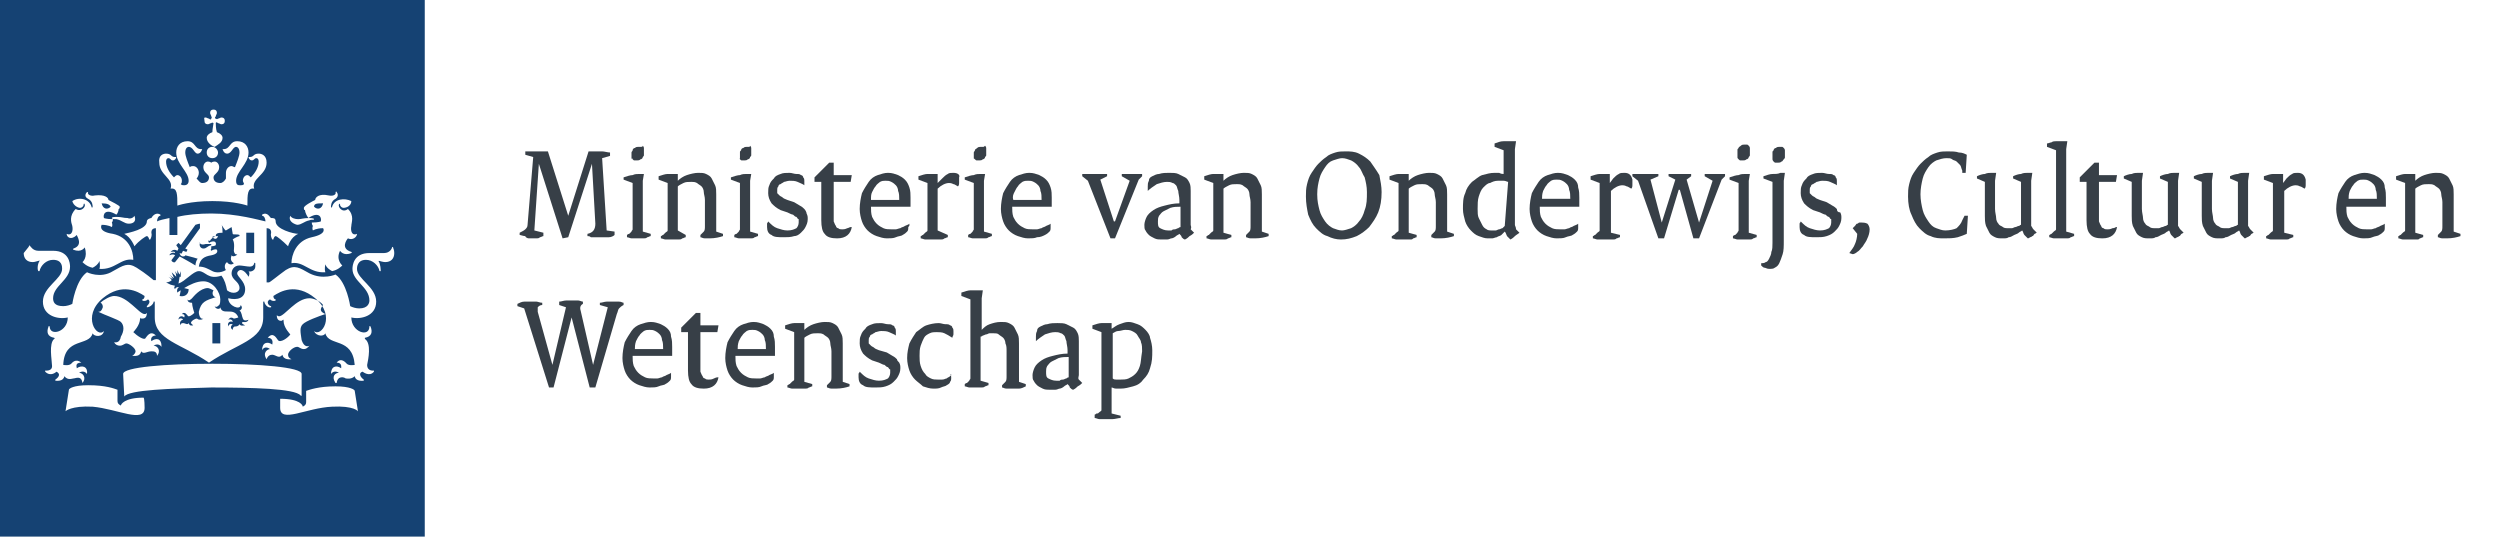<?xml version="1.0" encoding="utf-8"?>
<!-- Generator: Adobe Illustrator 24.3.0, SVG Export Plug-In . SVG Version: 6.00 Build 0)  -->
<svg version="1.1" id="Layer_1" xmlns="http://www.w3.org/2000/svg" xmlns:xlink="http://www.w3.org/1999/xlink" x="0px" y="0px"
	 viewBox="0 0 221.3 47.5" style="enable-background:new 0 0 221.3 47.5;" xml:space="preserve">
<style type="text/css">
	.st0{fill:#154273;}
	.st1{fill:#373F47;}
</style>
<g>
	<rect x="21.8" y="20.6" class="st0" width="0.7" height="1.8"/>
	<path class="st0" d="M18.5,21.5c0.3-0.2,0.7-0.2,0.6,0.2c0,0-0.1,0.1-0.4,0.1c0,0,0,0.1,0,0.2c0,0-0.1,0.1,0,0.2
		c0,0,0.3-0.2,0.5-0.1c0.1,0.2,0,0.4-0.5,0.5c-0.6,0.1-1,0.3-1.1,1c0.5,0,0.8,0.2,1.2,0.4c0.6,0.3,1.2-0.1,1.2-0.1
		c-0.1-0.1-0.2-0.5,0.1-0.7c0.1,0.2,0.4,0.3,0.6,0.1c0,0,0,0,0,0c-0.3-0.2-0.3-0.4-0.2-0.7c0.1,0.2,0.5,0,0.5-0.1c0,0,0,0,0,0
		c-0.2,0.1-0.3-0.2-0.3-0.3c0-0.1,0.1-0.7-0.1-1c0.1-0.1,0.5-0.3,0.6-0.3c0,0,0,0,0-0.1c-0.2-0.1-0.6,0-0.6-0.1c0,0-0.1-0.6-0.1-0.6
		c0,0-0.5,0.3-0.5,0.3c-0.1,0-0.3-0.4-0.4-0.5c0,0-0.1,0,0,0c0.1,0.1,0.1,0.6,0.1,0.7c-0.5,0-0.6,0.1-0.6,0.3
		c-0.1,0-0.5,0.3-0.5,0.4c0,0,0,0.1,0.1,0.1C18.4,21.2,18.4,21.3,18.5,21.5z M19.3,20.9c-0.1,0.3-0.3,0.3-0.5,0.1
		C18.8,20.9,19,20.9,19.3,20.9z"/>
	<path class="st0" d="M9.8,18.3C9.7,18.1,9.5,18,9,18C9.1,18.5,9.5,18.6,9.8,18.3z"/>
	<path class="st0" d="M15.5,22.6l-0.3,0.4c-0.1,0.1,0.2,0.3,0.3,0.2l0.4-0.5c0,0,1.1,0.6,1.4,0.8c0-0.2,0.1-0.5,0.2-0.6
		c-0.3-0.1-1.1-0.3-1.1-0.3c0,0.1-0.2,0.1-0.2,0.1c-0.2,0-0.3-0.2-0.3-0.3c0,0,0,0,0,0c0,0,0.2,0.1,0.2,0l0.1-0.2l0.3,0.1l0.1-0.2
		L16.4,22l1.3-1.8c0,0,0-0.3,0-0.4c-0.1,0-0.4,0.1-0.4,0.1l-1.3,1.8l-0.2-0.2l-0.2,0.2l0.2,0.3l-0.1,0.2c-0.3-0.2-0.5,0-0.6,0.1
		c0,0,0,0,0,0c0.1,0,0.4-0.1,0.4,0.1c-0.3-0.1-0.5,0.1-0.5,0.2c0,0,0,0,0,0C15.2,22.5,15.4,22.5,15.5,22.6z"/>
	<path class="st0" d="M28.6,18c-0.5,0-0.8,0-0.8,0.3C28.1,18.6,28.5,18.5,28.6,18z"/>
	<path class="st0" d="M17.7,21.5C17.7,21.4,17.6,21.4,17.7,21.5c-0.1,0.3,0.1,0.5,0.3,0.5c0.3,0,0.3-0.2,0.7-0.3c0,0,0-0.1,0-0.1
		c0,0-0.3,0-0.5,0C17.9,21.7,17.7,21.6,17.7,21.5z"/>
	<path class="st0" d="M19.1,26.3C19.1,26.2,19.1,26.2,19.1,26.3c-0.2,0-0.4-0.3-0.2-0.6c-0.2-0.1-0.4-0.2-0.5-0.2
		c-0.7,0-1.3,0.8-1.4,0.9c-0.1,0.1-0.3,0.3-0.4,0.1c0,0,0,0,0,0c0,0.3,0.3,0.3,0.4,0.3c0,0,0,0,0,0c0,0.3,0.2,0.9,0.2,0.9
		c0,0-0.3,0.3-0.5,0.3c-0.1,0-0.2-0.3-0.4-0.3c-0.1,0-0.1,0-0.2,0.1c0,0,0,0,0,0c0.2,0,0.3,0.1,0.2,0.3c-0.2-0.2-0.5-0.1-0.5,0.2
		c0,0,0,0,0,0c0.1-0.2,0.4-0.1,0.4,0c-0.1,0-0.4,0.2-0.2,0.5c0,0,0,0,0,0c0-0.1,0-0.2,0.2-0.2c0.2,0,0.4,0.2,0.5,0
		c0.1,0.3,0.3,0.2,0.4,0.2c0,0,0,0,0,0c-0.1-0.1-0.2-0.2-0.2-0.2c0-0.2,0.4-0.4,0.5-0.4c0.1,0,0.1,0.1,0.3,0.1c0.1,0,0.2,0,0.3-0.1
		c0,0,0,0,0,0c-0.2,0.1-0.4-0.2-0.4-0.6C17.8,26.7,18.2,26.6,19.1,26.3z"/>
	<path class="st0" d="M14.7,25l0.4,0.2l0,0l0.4,0.1c-0.1,0.1-0.1,0.2,0,0.3c0,0,0,0,0,0c0-0.1,0.1-0.2,0.4-0.2c0,0,0,0,0,0
		c-0.1,0-0.3,0.2-0.2,0.5c0,0,0,0,0,0c0.1-0.1,0.3-0.2,0.3-0.2l-0.1,0.5c0.4,0.1,0.8-0.1,0.8-0.6l-0.4-0.1c0.5-0.3,1.1-0.6,1.7-0.6
		c0.9,0,1.5,1,1.5,1.6c0,0.1,0,0.4-0.1,0.5c-0.2,0.2-0.3,0.2-0.4,0.1c0,0,0,0,0,0c0.1,0.3,0.5,0.3,0.5,0.1c0,0,0,0,0,0
		c0.2,0.8,1.2-0.1,1.6,0.9c0,0-0.3,0.1-0.4,0.1c-0.3-0.2-0.4,0-0.5,0.1c0,0,0,0,0,0c0.3-0.1,0.4,0.1,0.4,0.2c-0.2-0.1-0.5,0-0.4,0.4
		c0,0,0,0,0,0c0.1-0.3,0.3-0.2,0.4-0.2c-0.1,0.1-0.3,0.3,0,0.5c0,0,0,0,0,0c0-0.2,0.1-0.3,0.2-0.3c0.1,0,0.3,0,0.4-0.2
		c0.1,0.2,0.4,0.1,0.5,0.1c0,0,0,0,0,0c-0.2-0.1-0.4-0.2-0.2-0.3c0,0,0.4,0.1,0.5-0.2c0,0,0,0,0,0c0,0-0.4,0.2-0.5-0.1
		c-0.1-0.2-0.1-0.6-0.3-0.7c0.2-0.1,0.3-0.3,0.1-0.5c0,0,0,0,0,0c0,0.5-1.1,0.1-1.1-0.6c0.8,0.2,1.5,0,1.5-0.8
		c0-0.7-0.7-1.1-0.7-1.4c0-0.2,0.2-0.3,0.3-0.3c0.3,0,0.6,0.4,0.7,0.6c0,0,0,0,0,0c0.1-0.2,0.1-0.4,0-0.5c0,0,0,0,0,0
		c0.1,0.1,0.6,0,0.6-0.4c0-0.1,0-0.2,0-0.3c0,0-0.1-0.1-0.1,0c0,0.1-0.1,0.3-0.4,0.3c-0.2,0-0.7-0.1-0.9-0.1c-0.5,0-0.7,0.4-0.7,0.7
		c0,0.6,0.7,0.7,0.7,1.3c0,0.4-0.6,0.6-1.1,0.2c-0.1-0.5-0.2-0.9-0.5-1.3c-1.2,0.4-1.4-0.4-2-0.4c-0.5,0-1.2,0.9-1.8,1.1l0.1-0.6
		l0.1,0l0-0.5c0,0-0.1,0.3-0.1,0.3c0,0,0,0,0,0c-0.1-0.1-0.2-0.4-0.2-0.4s0,0.4,0,0.4c0,0,0,0,0,0L15.5,24c0,0,0.1,0.3,0.1,0.5
		c0,0,0,0,0,0l-0.4-0.4c0,0,0.1,0.3,0.2,0.5c0,0,0,0,0,0c-0.1,0-0.4-0.3-0.4-0.3s0.2,0.2,0.3,0.4c0,0,0,0,0,0
		c-0.2-0.1-0.4-0.2-0.4-0.2s0.2,0.1,0.3,0.3c0,0,0,0,0,0C15,25,14.7,25,14.7,25z"/>
	<path class="st0" d="M0,47.5h37.6V0H0V47.5z M12.8,36.1c0,1.4-2.4,0.1-4.6-0.1c-1.9-0.1-2.4,0.4-2.4,0.4l0.3-1.9
		c0-0.1,0.4-0.4,1.7-0.4c1.6,0,2.3,0.3,2.6,0.4v1c0,0.2,0.1,0.3,0.3,0.4c0-0.1,0.3-0.7,2-0.7C12.8,35.2,12.8,36.1,12.8,36.1z
		 M10.7,28.5c-0.2-0.2-1.4-0.6-2-0.9c0,0,0,0,0,0c0.2,0,0.3-0.1,0.4-0.4c0-0.1,0-0.3-0.2-0.4c0.3-0.3,0.9-0.6,1.2-0.6
		c1.2,0,2.2,1.6,2.7,1.6c0.1,0,0.1,0,0.2-0.1c0,0,0,0,0,0c0,0.5-0.3,0.5-0.4,0.5c-0.1,0-0.2,0-0.2-0.1c0,0,0,0,0,0c0,0,0,0.1,0,0.1
		c0,0.6-0.6,1.2-0.6,1.2c0.3,0.3,1,0.8,1.1,0.5c0.1-0.1,0.4-0.7,0.9-0.2c0,0,0,0,0,0c-0.3,0-0.5,0.2-0.4,0.5
		c0.4-0.3,0.9-0.3,0.9,0.5c0,0,0,0,0,0c-0.3-0.4-0.7-0.1-0.7-0.1c0.3,0,0.7,0.4,0.3,0.9c0,0,0,0,0,0c0-0.4-0.3-0.4-0.5-0.4
		c-0.4,0-0.7,0.3-0.9,0c-0.1,0.5-0.6,0.4-0.8,0.4c0,0,0,0,0,0c0.2-0.1,0.3-0.3,0.3-0.4c0-0.3-0.6-0.7-0.8-0.7
		c-0.2,0-0.3,0.2-0.6,0.2c-0.2,0-0.4-0.1-0.5-0.3c0,0,0,0,0,0c0.1,0,0.5,0.1,0.6-0.5C11,29.3,11,28.8,10.7,28.5z M11,35.1
		C10.9,35.1,10.9,35.1,11,35.1l-0.1-2c0-0.6,3.8-0.9,7.9-0.9s7.9,0.3,7.9,0.9l0,1.9c0,0,0,0.1-0.1,0c-0.5-0.6-4.2-0.7-7.9-0.7
		C15.1,34.4,11.4,34.5,11,35.1z M23.7,29.9C23.7,29.9,23.6,29.9,23.7,29.9c0.5-0.6,0.8,0.1,0.9,0.2c0.2,0.3,0.9-0.2,1.1-0.5
		c0,0-0.6-0.6-0.6-1.2c0,0,0-0.1,0-0.1c0,0,0,0,0,0c-0.1,0-0.1,0.1-0.2,0.1c-0.1,0-0.4,0-0.4-0.5c0,0,0,0,0,0
		c0.1,0.1,0.2,0.1,0.2,0.1c0.5,0,1.5-1.6,2.7-1.6c0.3,0,0.9,0.2,1.2,0.6c-0.1,0.1-0.2,0.3-0.2,0.4c0,0.2,0.2,0.3,0.4,0.4
		c0,0,0,0,0,0c-0.6,0.2-1.7,0.6-2,0.9c-0.3,0.3-0.2,0.7-0.1,1.4c0.2,0.6,0.5,0.6,0.7,0.5c0,0,0,0,0,0c-0.2,0.2-0.3,0.3-0.5,0.3
		c-0.3,0-0.4-0.2-0.6-0.2c-0.3,0-0.8,0.4-0.8,0.7c0,0.2,0.1,0.3,0.3,0.4c0,0,0,0,0,0c-0.1,0-0.7,0.1-0.8-0.4c-0.3,0.4-0.6,0-0.9,0
		c-0.2,0-0.4,0.1-0.5,0.4c0,0,0,0,0,0c-0.4-0.6,0.1-0.9,0.3-0.9c-0.1-0.1-0.5-0.3-0.7,0.1c0,0,0,0,0,0c0-0.7,0.5-0.8,0.9-0.5
		C24.2,30.1,24,29.9,23.7,29.9z M29.4,36c-2.3,0.1-4.6,1.5-4.6,0.1v-0.8c1.8,0,2,0.6,2,0.7c0.2-0.1,0.3-0.2,0.3-0.4v-1
		c0.3-0.1,1.1-0.4,2.6-0.4c1.3,0,1.7,0.3,1.7,0.4l0.3,1.9C31.8,36.4,31.3,35.9,29.4,36z M27.9,17.7c0-0.2,0.3-0.6,1.2-0.4
		c0.4,0.1,0.7-0.1,0.6-0.3c0,0,0.1-0.1,0.1,0c0.1,0.1,0.2,0.4-0.1,0.6c-0.4,0.2-0.4,0.6-0.4,0.7c0,0.1,0.1,0.1,0.1,0
		c0.2-0.7,1.1-0.8,1.7-0.5c0,0.4-0.4,0.6-0.7,0.6c-0.1,0-0.3-0.1-0.3-0.3c0-0.1,0-0.1-0.1,0c-0.1,0.2,0.3,0.8,0.8,0.4
		c0.6,0.6,0.3,1.2,0.3,1.5c-0.1,0.5,0.1,0.9,0.5,0.7c0,0,0,0,0,0c0,0.3-0.4,0.6-0.8,0.4c-0.1,0.1-0.7,0.9,0.3,1.2c0,0,0.1,0.1,0,0.1
		c-0.7,0.3-1-0.2-1-0.2c-0.4,0.8,0.2,1.3,0.2,1.3c-0.1,0.1-0.4,0.4-0.9,0.5c-0.2-0.1-0.5-0.3-0.6-0.6c0,0-0.1,0.4,0,0.7
		c-1.4,0.1-1.9-1-3-0.8c0,0,0,0,0,0c0-0.7,0.4-2,1.8-2.3c1.4-0.3,1-0.8,1-0.8c-0.6,0-0.9,0.2-0.9,0.2c-0.1-0.2,0-0.4,0-0.4
		c-0.1-0.1-0.1-0.3-0.1-0.3c0.6,0,0.8-0.1,0.8-0.1c0.1-0.4-0.2-0.9-1.1-0.3C27,18.9,27,18.6,27,18.6c-0.1,0-0.1-0.1-0.1-0.2
		C26.9,18.2,27.7,17.8,27.9,17.7z M25.7,19.1C25.7,19,25.7,19,25.7,19.1c0.1,0.2,0.4,0.3,0.7,0.3c0.3,0,0.4-0.1,1-0.1
		c0,0,0.4,0,0.4,0.1c0,0.1-0.2,0-0.4,0.1c-0.5,0.1-0.7,0.4-1.1,0.4C25.9,19.8,25.5,19.5,25.7,19.1z M18.2,10.4
		c0.1,0,0.2,0.1,0.3,0.1c0.1,0.1,0.2,0.1,0.2,0c0,0,0.1-0.1,0-0.2c0-0.1-0.1-0.2-0.1-0.3c0-0.2,0.1-0.3,0.3-0.3s0.3,0.1,0.3,0.3
		c0,0.1-0.1,0.2-0.1,0.3c-0.1,0.1-0.1,0.2,0,0.2c0,0,0.1,0.1,0.2,0c0.1,0,0.2-0.1,0.3-0.1c0.2,0,0.3,0.1,0.3,0.3s-0.1,0.3-0.3,0.3
		c-0.1,0-0.2-0.1-0.3-0.1c-0.1-0.1-0.2-0.1-0.2,0s0,0.5,0.1,0.8c0.3,0.1,0.5,0.3,0.5,0.5c0,0.4-0.4,0.6-0.7,0.8
		c-0.3-0.1-0.7-0.4-0.7-0.8c0-0.2,0.2-0.4,0.5-0.5c0-0.3,0.1-0.7,0.1-0.8c0,0-0.1-0.1-0.2,0c-0.1,0-0.2,0.1-0.3,0.1
		c-0.2,0-0.3-0.1-0.3-0.3S18,10.4,18.2,10.4z M19.3,13.5c0,0.3-0.2,0.5-0.5,0.5s-0.5-0.2-0.5-0.5s0.2-0.5,0.5-0.5
		C19.1,13,19.3,13.3,19.3,13.5z M14.7,13.6c0.5,0,0.4,0.3,0.8,0.3c0,0,0.1,0,0.1,0c0,0.1-0.1,0.3-0.3,0.3c-0.2,0-0.2-0.2-0.4-0.2
		c-0.1,0-0.2,0.1-0.2,0.3c0,0.5,0.3,1,0.7,1.4c0.1-0.1,0.2-0.2,0.3-0.2c0.2,0,0.4,0.2,0.4,0.5c0,0.1,0,0.2-0.1,0.3
		c0.1,0.1,0.2,0.1,0.3,0.1c0.2,0,0.4-0.1,0.4-0.4c0-0.8-1.1-1.5-1.1-2.5c0-0.5,0.3-1,1-1c0.7,0,0.6,0.7,1.2,0.7c0,0,0.1,0,0.1,0
		c0,0-0.1,0.4-0.4,0.4c-0.3,0-0.4-0.6-0.8-0.6c-0.1,0-0.3,0.1-0.3,0.5c0,0.3,0.2,0.8,0.4,1.3c0.1-0.1,0.2-0.1,0.3-0.1
		c0.3,0,0.5,0.3,0.5,0.6c0,0.2-0.1,0.4-0.2,0.5c0.2,0.2,0.3,0.4,0.5,0.4c0.4,0,0.6-0.2,0.6-0.5c0-0.3-0.5-0.4-0.5-0.9
		c0-0.3,0.2-0.5,0.4-0.5c0.2,0,0.3,0.1,0.3,0.1c0,0,0.1-0.1,0.3-0.1c0.2,0,0.4,0.2,0.4,0.5c0,0.5-0.5,0.6-0.5,0.9
		c0,0.3,0.2,0.5,0.6,0.5c0.2,0,0.4-0.2,0.5-0.4C20,15.7,20,15.5,20,15.3c0-0.3,0.2-0.6,0.5-0.6c0.1,0,0.2,0.1,0.3,0.1
		c0.2-0.5,0.4-1,0.4-1.3c0-0.4-0.2-0.5-0.3-0.5c-0.3,0-0.4,0.6-0.8,0.6c-0.3,0-0.4-0.4-0.4-0.4c0,0,0,0,0.1,0c0.6,0,0.5-0.7,1.2-0.7
		c0.7,0,1,0.5,1,1c0,1-1.1,1.7-1.1,2.5c0,0.4,0.2,0.4,0.4,0.4c0.1,0,0.2,0,0.3-0.1c0-0.1-0.1-0.2-0.1-0.3c0-0.3,0.2-0.5,0.4-0.5
		c0.1,0,0.2,0.1,0.3,0.2c0.4-0.4,0.7-0.9,0.7-1.4c0-0.2-0.1-0.3-0.2-0.3c-0.2,0-0.2,0.2-0.4,0.2c-0.2,0-0.3-0.2-0.3-0.3
		c0,0,0,0,0.1,0c0.4,0,0.3-0.3,0.8-0.3c0.2,0,0.7,0.1,0.7,0.8c0,1.1-1.4,1.4-1.1,2.3c-0.6-0.1-0.6,0.5-0.6,1.5c0,0-1.1-0.4-3.1-0.4
		s-3.1,0.4-3.1,0.4c0-1,0-1.6-0.6-1.5c0.3-0.9-1-1.2-1-2.3C14,13.7,14.5,13.6,14.7,13.6z M11.9,19.1C11.9,19,11.9,19,11.9,19.1
		c0.2,0.5-0.1,0.7-0.5,0.7c-0.4,0-0.6-0.3-1.1-0.4c-0.2,0-0.4,0-0.4-0.1c0-0.1,0.3-0.1,0.4-0.1c0.5,0,0.6,0.1,1,0.1
		C11.5,19.4,11.8,19.3,11.9,19.1z M5.9,20.7c0.4,0.2,0.6-0.2,0.5-0.7c-0.1-0.3-0.3-0.9,0.3-1.5c0.5,0.3,0.9-0.2,0.8-0.4
		c0-0.1-0.1-0.1-0.1,0c0,0.2-0.2,0.3-0.3,0.3c-0.2,0-0.6-0.2-0.7-0.6c0.6-0.4,1.5-0.2,1.7,0.5c0,0.1,0.1,0.1,0.1,0
		c0-0.1,0-0.5-0.4-0.7c-0.4-0.2-0.2-0.5-0.1-0.6c0,0,0.1,0,0.1,0c-0.1,0.2,0.2,0.4,0.6,0.3c0.9-0.1,1.2,0.2,1.2,0.4
		c0.2,0.1,1,0.5,1,0.6c0,0,0,0.2-0.1,0.2c0,0,0,0.3-0.2,0.5c-1-0.6-1.2,0-1.1,0.3c0,0,0.2,0.1,0.8,0.1c0,0,0,0.2-0.1,0.3
		c0,0,0.1,0.2,0,0.4c0,0-0.3-0.2-0.9-0.2c0,0-0.4,0.6,1,0.8c1.4,0.3,1.8,1.5,1.8,2.3c0,0,0,0.1,0,0c-1.1-0.2-1.6,0.9-3,0.8
		c0.1-0.3,0-0.7,0-0.7c-0.1,0.3-0.4,0.5-0.6,0.6c-0.5-0.1-0.8-0.4-0.9-0.5c0,0,0.5-0.4,0.2-1.3c0,0-0.3,0.5-1,0.2
		c-0.1,0,0-0.1,0-0.1c0.9-0.3,0.3-1.1,0.3-1.2C6.3,21.3,5.9,21,5.9,20.7C5.9,20.7,5.9,20.7,5.9,20.7z M2.6,21.7
		C2.6,21.6,2.6,21.6,2.6,21.7c0.1,0.1,0.3,0.5,0.8,0.5c0,0,1.1,0,1.3,0c1.4,0,1.5,1.1,1.5,1.4c0,1.2-1.5,1.7-1.5,2.8
		c0,0.3,0.1,0.7,0.9,0.7c0.3,0,0.6-0.1,0.8-0.2c0,0,0.3-2.1,1.3-2.8c0,0,1.2,0.6,2.3-0.1c0.9-0.5,1.3-0.8,2.1-0.3s1.5,1.1,1.5,1.1
		l0.2,0v-4.6c-0.4,0-0.4,0.3-0.4,0.4c0,0.1,0.1,0.2-0.1,0.6c0,0,0,0-0.1,0c0-0.1-0.1-0.3-0.2-0.3c-0.1,0-0.7,0.4-1.1,0.9
		c0,0-0.3-0.8-0.9-1.1c0.4-0.1,2-0.4,2-1.1c0-0.2,0.3-0.3,0.4-0.3c0,0,0.3-0.6,0.8-0.3c0,0,0,0.1,0,0.1c-0.2,0-0.3,0.3-0.3,0.5
		c0.2-0.1,0.6-0.2,1.1-0.3v1.5h0.7v-1.6c0.8-0.2,1.9-0.3,3-0.3c2.3,0,4.3,0.6,4.8,0.7c0-0.2-0.1-0.5-0.3-0.5c0,0,0,0,0-0.1
		c0.5-0.3,0.7,0.3,0.8,0.3c0.2,0,0.4,0,0.4,0.3c0,0.7,1.6,1.1,2,1.1c-0.7,0.3-0.9,1.1-0.9,1.1c-0.5-0.5-1-0.9-1.1-0.9
		c-0.1,0-0.2,0.2-0.2,0.3c0,0,0,0-0.1,0c-0.2-0.4-0.1-0.5-0.1-0.6c0-0.1,0-0.4-0.4-0.4V25l0.2,0c0.1,0,0.8-0.6,1.5-1.1
		c0.8-0.5,1.2-0.2,2.1,0.3c1.2,0.6,2.3,0.1,2.3,0.1c1,0.7,1.3,2.8,1.3,2.8c0.2,0.1,0.5,0.2,0.8,0.2c0.8,0,0.9-0.5,0.9-0.7
		c0-1.2-1.5-1.7-1.5-2.8c0-0.3,0.1-1.4,1.5-1.4c0.2,0,1.3,0,1.3,0c0.5,0,0.7-0.4,0.7-0.5c0-0.1,0.1,0,0.1,0c0,0.1,0.1,0.2,0.1,0.5
		c0,0.5-0.3,0.8-0.8,0.8c-0.2,0-0.5-0.1-0.5-0.1c0,0-0.1,0-0.1,0c0.2,0.3,0.2,0.8,0.2,0.9c0,0,0,0-0.1,0c-0.1-0.5-0.6-1-1.2-1
		c-0.8,0-0.8,0.7-0.8,0.8c0,0.9,1.7,1.6,1.7,2.9c0,1.3-1.4,1.6-2.2,1.4c0,1.3,1.6,1.8,1.6,0.8c0,0,0-0.1,0.1,0
		c0.2,0.5,0.1,0.9-0.5,1c0,0,0,0,0,0.1c0.6,0.4,0.3,1.8,0.2,2.3c0,0.6,0.6,0.5,0.6,0.5c0,0,0,0,0,0.1c-0.4,0.5-1,0-1,0
		c-0.4,0.1-0.2,0.5,0.1,0.7c0,0,0,0.1,0,0.1c-0.1,0-0.7,0.1-0.8-0.4c-0.3,0.3-0.7,0.2-0.8,0.2c-0.1-0.1-0.7-0.3-0.8,0.4
		c0,0,0,0-0.1,0c-0.4-0.6,0-0.9,0.3-0.9c0,0-0.4-0.3-0.7,0.1c0,0,0,0,0,0c0-0.7,0.5-0.8,0.9-0.5c0-0.1,0.1-0.5-0.4-0.5c0,0,0,0,0,0
		c0.4-0.5,0.8,0,0.9,0.1c0.2,0.2,0.7,0.1,0.7,0.1c-0.2-2.5-2.3-1.6-2.6-2.8c0-0.1,0,0,0,0c-0.1,0.3-0.8,0.3-1-0.2c0,0,0-0.1,0,0
		c0.6,0.6,2-1.3,0.1-2.9c-1.7-1.4-3.1-0.6-3.7-0.2c0,0.2,0.1,0.3,0.2,0.3c0,0,0,0,0,0.1c-0.2,0.1-0.4,0-0.5-0.1
		c-0.4,0.2-0.1,0.6,0.1,0.6c0,0,0,0,0,0.1c-0.3,0.1-0.6-0.3-0.6-0.5l-0.1,0v1.4c0,2-2.3,2.3-4.8,4c-2.5-1.7-4.8-2-4.8-4v-1.4l-0.1,0
		c0,0.2-0.3,0.5-0.6,0.5c0,0,0,0,0-0.1c0.1-0.1,0.4-0.4,0.1-0.6c-0.1,0.1-0.3,0.2-0.5,0.1c0,0,0,0,0-0.1c0.1,0,0.2-0.1,0.2-0.3
		c-0.6-0.4-2-1.2-3.7,0.2c-1.9,1.6-0.5,3.6,0.1,2.9c0,0,0,0,0,0c-0.1,0.6-0.9,0.5-1,0.2c0,0,0,0,0,0c-0.3,1.2-2.5,0.3-2.6,2.8
		c0,0,0.5,0.1,0.7-0.1c0.1-0.1,0.4-0.5,0.9-0.1c0,0,0,0,0,0c-0.6,0-0.4,0.4-0.4,0.5c0.4-0.3,1-0.2,0.9,0.5c0,0.1,0,0.1,0,0
		c-0.3-0.4-0.7-0.1-0.7-0.1c0.3,0,0.7,0.4,0.3,0.9c0,0,0,0.1,0,0c-0.1-0.7-0.6-0.4-0.8-0.4c-0.1,0-0.5,0.2-0.8-0.2
		c-0.1,0.5-0.7,0.4-0.8,0.4c0,0,0,0,0-0.1c0.3-0.2,0.5-0.5,0.1-0.7c0,0-0.5,0.5-1,0c0,0,0-0.1,0-0.1c0,0,0.7,0.1,0.6-0.5
		c0-0.4-0.3-1.9,0.2-2.3c0,0,0.1,0,0-0.1c-0.6-0.1-0.7-0.5-0.5-1c0-0.1,0.1,0,0.1,0c0,0.9,1.6,0.5,1.6-0.8c-0.8,0.2-2.2-0.1-2.2-1.4
		c0-1.3,1.7-2,1.7-2.9c0-0.2,0-0.8-0.8-0.8c-0.6,0-1.1,0.5-1.2,1c0,0,0,0-0.1,0c-0.1-0.1-0.1-0.6,0.1-0.9c0,0,0-0.1-0.1,0
		c-0.1,0-0.3,0.1-0.5,0.1c-0.5,0-0.8-0.3-0.8-0.8C2.5,21.9,2.6,21.8,2.6,21.7z"/>
	<rect x="18.8" y="28.6" class="st0" width="0.7" height="1.8"/>
	<path class="st1" d="M46.8,21.1c0.1,0,0.3,0,0.4,0c0.1,0,0.2,0,0.3,0c0.1,0,0.2,0,0.3-0.1c0.1,0,0.2-0.1,0.3-0.1v-0.3l-0.8-0.2
		l0.4-5.9l0,0l2.1,6.6l0.5-0.1l2.1-6.5h0l0.3,5.3c0,0.5-0.2,0.8-0.7,0.9v0.2c0.1,0,0.2,0,0.3,0.1c0.1,0,0.2,0,0.3,0
		c0.1,0,0.2,0,0.3,0c0.1,0,0.2,0,0.4,0c0.2,0,0.4,0,0.6,0c0.2,0,0.4-0.1,0.5-0.2v-0.3l-0.7-0.1L53.3,14l0.7-0.2v-0.3
		c-0.2,0-0.5-0.1-0.7-0.1c-0.2,0-0.5,0-0.7,0h-0.5l-1.8,5.7h0l-1.8-5.7h-0.4c-0.1,0-0.2,0-0.4,0c-0.1,0-0.3,0-0.4,0
		c-0.1,0-0.3,0-0.4,0c-0.1,0-0.3,0-0.4,0v0.3l0.7,0.2l-0.5,6c0,0.2-0.1,0.3-0.2,0.4c-0.1,0.1-0.3,0.2-0.5,0.3v0.2
		c0.1,0,0.3,0.1,0.5,0.1C46.5,21,46.7,21.1,46.8,21.1z"/>
	<path class="st1" d="M56,14.1c0.1,0.1,0.1,0.1,0.2,0.1c0.1,0,0.2,0,0.2,0c0.1,0,0.2,0,0.3-0.1c0.1,0,0.2-0.1,0.2-0.2
		c0.1-0.1,0.1-0.1,0.1-0.2c0-0.1,0-0.2,0-0.3c0-0.1,0-0.2,0-0.3c0-0.1-0.1-0.2-0.1-0.2C56.9,13,56.8,13,56.7,13c-0.1,0-0.2,0-0.2,0
		c-0.1,0-0.2,0-0.3,0.1c-0.1,0-0.2,0.1-0.2,0.2s-0.1,0.1-0.1,0.2c0,0.1,0,0.2,0,0.3c0,0.1,0,0.2,0,0.3C55.9,14,56,14,56,14.1z"/>
	<path class="st1" d="M56,20.1c0,0.1,0,0.1,0,0.2c0,0.1-0.1,0.1-0.1,0.2c-0.1,0.1-0.1,0.1-0.2,0.2c-0.1,0-0.2,0.1-0.2,0.1v0.2
		c0.1,0,0.3,0.1,0.4,0.1c0.2,0,0.3,0,0.4,0c0.2,0,0.3,0,0.4,0c0.1,0,0.2,0,0.3,0c0.1,0,0.2,0,0.3-0.1c0.1,0,0.2-0.1,0.3-0.1v-0.2
		l-0.7-0.2V16l0.1-0.6h-0.4c-0.2,0-0.4,0-0.6,0.1c-0.2,0-0.5,0.1-0.8,0.2v0.2l0.8,0.3L56,20.1L56,20.1z"/>
	<path class="st1" d="M63.4,17.2c0-0.3,0-0.6-0.1-0.8c-0.1-0.2-0.2-0.4-0.3-0.6s-0.3-0.3-0.5-0.4c-0.2-0.1-0.4-0.1-0.7-0.1
		c-0.3,0-0.7,0.1-1,0.2c-0.3,0.1-0.6,0.3-0.8,0.5v-0.6h-0.3c-0.2,0-0.4,0-0.6,0c-0.2,0-0.5,0.1-0.8,0.2v0.3l0.8,0.3v4
		c0,0.1,0,0.1,0,0.2c0,0.1-0.1,0.1-0.2,0.2c-0.1,0.1-0.1,0.1-0.2,0.2c-0.1,0-0.1,0.1-0.2,0.1v0.2c0.1,0,0.3,0.1,0.4,0.1s0.3,0,0.4,0
		c0.2,0,0.3,0,0.4,0c0.1,0,0.2,0,0.4,0c0.1,0,0.2,0,0.3-0.1c0.1,0,0.2-0.1,0.3-0.1v-0.2L60,20.4v-3.9c0.1-0.1,0.3-0.2,0.5-0.3
		c0.2-0.1,0.4-0.1,0.7-0.1c0.2,0,0.3,0,0.5,0.1c0.1,0.1,0.3,0.2,0.4,0.3c0.1,0.1,0.2,0.3,0.2,0.5c0,0.2,0.1,0.4,0.1,0.7V20
		c0,0.2,0,0.4-0.1,0.5c-0.1,0.1-0.2,0.2-0.3,0.3v0.2c0.1,0,0.2,0.1,0.4,0.1c0.1,0,0.3,0,0.4,0c0.5,0,0.9-0.1,1.2-0.2v-0.2l-0.6-0.2
		L63.4,17.2L63.4,17.2z"/>
	<path class="st1" d="M65.5,20.1c0,0.1,0,0.1,0,0.2c0,0.1-0.1,0.1-0.1,0.2c-0.1,0.1-0.1,0.1-0.2,0.2c-0.1,0-0.2,0.1-0.2,0.1v0.2
		c0.1,0,0.3,0.1,0.4,0.1c0.2,0,0.3,0,0.4,0c0.2,0,0.3,0,0.4,0c0.1,0,0.2,0,0.3,0c0.1,0,0.2,0,0.3-0.1c0.1,0,0.2-0.1,0.3-0.1v-0.2
		l-0.7-0.2V16l0.1-0.6h-0.4c-0.2,0-0.4,0-0.6,0.1c-0.2,0-0.5,0.1-0.8,0.2v0.2l0.8,0.3L65.5,20.1L65.5,20.1z"/>
	<path class="st1" d="M65.5,14.1c0.1,0.1,0.1,0.1,0.2,0.1c0.1,0,0.2,0,0.2,0c0.1,0,0.2,0,0.3-0.1c0.1,0,0.2-0.1,0.2-0.2
		c0.1-0.1,0.1-0.1,0.1-0.2c0-0.1,0-0.2,0-0.3c0-0.1,0-0.2,0-0.3c0-0.1-0.1-0.2-0.1-0.2C66.4,13,66.3,13,66.3,13c-0.1,0-0.2,0-0.2,0
		c-0.1,0-0.2,0-0.3,0.1c-0.1,0-0.2,0.1-0.2,0.2c-0.1,0.1-0.1,0.1-0.1,0.2c0,0.1,0,0.2,0,0.3c0,0.1,0,0.2,0,0.3
		C65.4,14,65.5,14,65.5,14.1z"/>
	<path class="st1" d="M70.9,20.6c0.2-0.2,0.3-0.3,0.4-0.5c0.1-0.2,0.2-0.4,0.2-0.7c0-0.2,0-0.3-0.1-0.5c0-0.1-0.1-0.3-0.2-0.4
		c-0.1-0.1-0.2-0.2-0.4-0.3c-0.2-0.1-0.3-0.2-0.5-0.3l-0.6-0.2c-0.2-0.1-0.3-0.1-0.4-0.2c-0.1-0.1-0.2-0.1-0.3-0.2
		c-0.1-0.1-0.1-0.1-0.2-0.2c0-0.1,0-0.2,0-0.3c0-0.1,0-0.2,0.1-0.3c0-0.1,0.1-0.2,0.2-0.2c0.1-0.1,0.2-0.1,0.3-0.2
		c0.1,0,0.3-0.1,0.5-0.1c0.2,0,0.5,0,0.7,0.1c0.2,0.1,0.5,0.2,0.6,0.3c0-0.1,0-0.2,0-0.2c0-0.1,0-0.2,0-0.2c0-0.1,0-0.2-0.1-0.3
		c0-0.1-0.1-0.2-0.2-0.2c-0.1-0.1-0.2-0.1-0.4-0.1c-0.2,0-0.4-0.1-0.6-0.1c-0.3,0-0.6,0-0.8,0.1c-0.3,0.1-0.5,0.2-0.6,0.4
		c-0.2,0.2-0.3,0.3-0.4,0.6c-0.1,0.2-0.1,0.4-0.1,0.7c0,0.3,0.1,0.6,0.3,0.9c0.2,0.2,0.4,0.4,0.8,0.6l0.6,0.2
		c0.2,0.1,0.4,0.2,0.5,0.2c0.1,0.1,0.2,0.2,0.3,0.2c0.1,0.1,0.1,0.2,0.2,0.2c0,0.1,0,0.2,0,0.3c0,0.2-0.1,0.4-0.2,0.5
		c-0.2,0.1-0.4,0.2-0.8,0.2c-0.3,0-0.6-0.1-0.9-0.2c-0.3-0.1-0.5-0.3-0.8-0.6c0,0.1-0.1,0.1-0.1,0.2c0,0.1,0,0.2,0,0.3
		c0,0.3,0.1,0.6,0.4,0.7c0.2,0.2,0.6,0.2,1.1,0.2c0.3,0,0.6,0,0.9-0.1C70.5,20.9,70.7,20.8,70.9,20.6z"/>
	<path class="st1" d="M75,20.2c-0.2,0.1-0.3,0.1-0.5,0.1c-0.1,0-0.2,0-0.3-0.1c-0.1,0-0.2-0.1-0.2-0.2c-0.1-0.1-0.1-0.2-0.2-0.4
		c0-0.2,0-0.4,0-0.6c0-0.2,0-0.4,0-0.7c0-0.2,0-0.5,0-0.7l0-1.5h1.5l0.1-0.6h-1.6l0-1.1l-0.4,0l-1.3,1.3v0.4h0.6l0,1.6
		c0,0.3,0,0.6,0,0.9c0,0.3,0,0.6,0,0.9c0,0.6,0.1,1,0.3,1.2c0.2,0.3,0.6,0.4,1.1,0.4c0.8,0,1.2-0.4,1.3-1l-0.1,0
		C75.2,20.1,75.1,20.2,75,20.2z"/>
	<path class="st1" d="M80.5,19.9c0-0.1,0-0.1,0-0.1c-0.1,0.1-0.2,0.1-0.4,0.2c-0.1,0.1-0.3,0.1-0.4,0.2c-0.1,0-0.3,0.1-0.4,0.1
		s-0.3,0-0.4,0c-0.2,0-0.5,0-0.7-0.1s-0.4-0.2-0.6-0.4s-0.3-0.4-0.4-0.6c-0.1-0.3-0.1-0.6-0.1-0.9h3.5c0-0.1,0-0.3,0-0.4
		c0-0.1,0-0.2,0-0.4c0-0.3,0-0.6-0.1-0.9c-0.1-0.3-0.2-0.5-0.4-0.7c-0.2-0.2-0.4-0.3-0.6-0.4c-0.3-0.1-0.5-0.2-0.9-0.2
		c-0.3,0-0.6,0.1-0.9,0.2c-0.3,0.1-0.6,0.3-0.8,0.6c-0.2,0.3-0.4,0.6-0.6,1c-0.1,0.4-0.2,0.9-0.2,1.4c0,0.4,0.1,0.8,0.2,1.1
		c0.1,0.3,0.3,0.6,0.5,0.8c0.2,0.2,0.5,0.4,0.8,0.5c0.3,0.1,0.6,0.2,0.9,0.2c0.3,0,0.6,0,0.8-0.1c0.2-0.1,0.5-0.1,0.6-0.2
		c0.2-0.1,0.3-0.2,0.4-0.3c0.1-0.1,0.1-0.2,0.1-0.4C80.5,20,80.5,20,80.5,19.9z M77.2,17c0.1-0.2,0.2-0.4,0.3-0.5
		c0.1-0.2,0.3-0.3,0.4-0.4c0.2-0.1,0.3-0.1,0.5-0.1c0.2,0,0.3,0,0.5,0.1c0.2,0.1,0.3,0.2,0.4,0.3c0.1,0.1,0.2,0.3,0.2,0.5
		c0.1,0.2,0.1,0.5,0.1,0.8h-2.5C77.1,17.4,77.1,17.2,77.2,17z"/>
	<path class="st1" d="M84.4,15.3c-0.2,0-0.4,0-0.5,0.1c-0.2,0.1-0.3,0.2-0.5,0.4L83,16.2h0v-0.8h-0.3c-0.2,0-0.4,0-0.6,0
		c-0.2,0-0.5,0.1-0.8,0.2v0.3l0.8,0.3v4c0,0.1,0,0.1,0,0.2c0,0.1-0.1,0.1-0.2,0.2c-0.1,0.1-0.1,0.1-0.2,0.2c-0.1,0-0.1,0.1-0.2,0.1
		v0.2c0.1,0,0.3,0.1,0.4,0.1c0.2,0,0.3,0,0.5,0c0.2,0,0.3,0,0.5,0c0.1,0,0.3,0,0.4,0c0.1,0,0.2,0,0.3-0.1c0.1,0,0.2-0.1,0.3-0.1
		v-0.2L83,20.4v-3.7c0.3-0.3,0.7-0.5,1-0.5c0.1,0,0.2,0,0.4,0.1c0.1,0,0.2,0.1,0.4,0.2c0.1-0.1,0.1-0.2,0.1-0.4c0-0.1,0-0.2,0-0.4
		C85,15.5,84.8,15.3,84.4,15.3z"/>
	<path class="st1" d="M86.2,20.1c0,0.1,0,0.1,0,0.2c0,0.1-0.1,0.1-0.1,0.2c-0.1,0.1-0.1,0.1-0.2,0.2c-0.1,0-0.2,0.1-0.2,0.1v0.2
		c0.1,0,0.3,0.1,0.4,0.1c0.2,0,0.3,0,0.4,0c0.2,0,0.3,0,0.4,0c0.1,0,0.2,0,0.3,0c0.1,0,0.2,0,0.3-0.1c0.1,0,0.2-0.1,0.3-0.1v-0.2
		l-0.7-0.2V16l0.1-0.6h-0.4c-0.2,0-0.4,0-0.6,0.1c-0.2,0-0.5,0.1-0.8,0.2v0.2l0.8,0.3V20.1z"/>
	<path class="st1" d="M86.3,14.1c0.1,0.1,0.1,0.1,0.2,0.1c0.1,0,0.2,0,0.2,0c0.1,0,0.2,0,0.3-0.1c0.1,0,0.2-0.1,0.2-0.2
		c0.1-0.1,0.1-0.1,0.1-0.2c0-0.1,0-0.2,0-0.3c0-0.1,0-0.2,0-0.3c0-0.1-0.1-0.2-0.1-0.2C87.1,13,87.1,13,87,13c-0.1,0-0.2,0-0.2,0
		c-0.1,0-0.2,0-0.3,0.1s-0.2,0.1-0.2,0.2s-0.1,0.1-0.1,0.2c0,0.1,0,0.2,0,0.3c0,0.1,0,0.2,0,0.3C86.2,14,86.2,14,86.3,14.1z"/>
	<path class="st1" d="M92.5,20.8c0.2-0.1,0.3-0.2,0.4-0.3c0.1-0.1,0.1-0.2,0.1-0.4c0-0.1,0-0.1,0-0.2c0-0.1,0-0.1,0-0.1
		c-0.1,0.1-0.2,0.1-0.4,0.2c-0.1,0.1-0.3,0.1-0.4,0.2c-0.1,0-0.3,0.1-0.4,0.1s-0.3,0-0.4,0c-0.2,0-0.5,0-0.7-0.1s-0.4-0.2-0.6-0.4
		s-0.3-0.4-0.4-0.6c-0.1-0.3-0.1-0.6-0.1-0.9h3.5c0-0.1,0-0.3,0-0.4c0-0.1,0-0.2,0-0.4c0-0.3,0-0.6-0.1-0.9
		c-0.1-0.3-0.2-0.5-0.4-0.7c-0.2-0.2-0.4-0.3-0.6-0.4c-0.3-0.1-0.5-0.2-0.9-0.2c-0.3,0-0.6,0.1-0.9,0.2c-0.3,0.1-0.6,0.3-0.8,0.6
		c-0.2,0.3-0.4,0.6-0.6,1c-0.1,0.4-0.2,0.9-0.2,1.4c0,0.4,0.1,0.8,0.2,1.1c0.1,0.3,0.3,0.6,0.5,0.8c0.2,0.2,0.5,0.4,0.8,0.5
		c0.3,0.1,0.6,0.2,0.9,0.2c0.3,0,0.6,0,0.8-0.1C92.1,21,92.3,20.9,92.5,20.8z M89.8,17c0.1-0.2,0.2-0.4,0.3-0.5
		c0.1-0.2,0.3-0.3,0.4-0.4c0.2-0.1,0.3-0.1,0.5-0.1c0.2,0,0.3,0,0.5,0.1c0.2,0.1,0.3,0.2,0.4,0.3c0.1,0.1,0.2,0.3,0.2,0.5
		c0.1,0.2,0.1,0.5,0.1,0.8h-2.5C89.6,17.4,89.7,17.2,89.8,17z"/>
	<polygon class="st1" points="98.7,21.1 100.8,15.9 101.1,15.6 101.1,15.4 99.3,15.4 99.3,15.6 100,16 98.7,19.6 98.6,19.6 
		97.4,15.9 98,15.6 98,15.4 95.8,15.4 95.8,15.6 96.3,16 98.3,21.1 	"/>
	<path class="st1" d="M105.4,19.9l0-1.9c0-0.1,0-0.2,0-0.3s0-0.2,0-0.3c0-0.1,0-0.2,0-0.3c0-0.1,0-0.2,0-0.2c0-0.2,0-0.5-0.1-0.7
		c-0.1-0.2-0.2-0.4-0.4-0.5c-0.2-0.1-0.4-0.2-0.6-0.3c-0.2-0.1-0.5-0.1-0.8-0.1c-0.3,0-0.6,0-0.9,0.1c-0.2,0-0.4,0.1-0.6,0.2
		c-0.2,0.1-0.3,0.2-0.3,0.4c-0.1,0.2-0.1,0.3-0.1,0.5c0,0.1,0,0.2,0,0.4c0.2-0.2,0.5-0.4,0.8-0.6c0.3-0.1,0.6-0.2,0.9-0.2
		c0.2,0,0.3,0,0.5,0.1c0.1,0,0.2,0.1,0.3,0.2c0.1,0.1,0.1,0.3,0.2,0.5c0,0.2,0.1,0.5,0.1,0.8v0.3c-0.5,0-0.9,0.1-1.3,0.2
		c-0.4,0.1-0.7,0.2-1,0.4c-0.3,0.2-0.5,0.4-0.6,0.6c-0.1,0.2-0.2,0.5-0.2,0.7c0,0.2,0,0.4,0.1,0.5c0.1,0.2,0.2,0.3,0.3,0.4
		c0.1,0.1,0.3,0.2,0.5,0.3c0.2,0.1,0.4,0.1,0.6,0.1c0.2,0,0.3,0,0.5,0c0.2,0,0.3-0.1,0.4-0.1c0.1,0,0.3-0.1,0.4-0.2
		c0.1-0.1,0.2-0.1,0.3-0.2c0.1,0.1,0.2,0.2,0.2,0.3c0.1,0.1,0.2,0.2,0.3,0.2c0.2-0.1,0.3-0.2,0.4-0.3c0.2-0.1,0.3-0.2,0.4-0.3
		c-0.1-0.1-0.2-0.2-0.3-0.3C105.5,20.1,105.4,20,105.4,19.9z M104.5,20.1c-0.1,0-0.2,0.1-0.2,0.1c-0.1,0-0.2,0.1-0.3,0.1
		c-0.1,0-0.2,0-0.3,0.1c-0.1,0-0.2,0-0.3,0c-0.3,0-0.5-0.1-0.7-0.2c-0.2-0.1-0.2-0.3-0.2-0.6c0-0.2,0-0.3,0.1-0.5
		c0.1-0.1,0.2-0.3,0.4-0.4c0.2-0.1,0.4-0.2,0.6-0.3c0.3-0.1,0.6-0.1,0.9-0.1L104.5,20.1L104.5,20.1z"/>
	<path class="st1" d="M111.7,17.2c0-0.3,0-0.6-0.1-0.8c-0.1-0.2-0.2-0.4-0.3-0.6c-0.1-0.2-0.3-0.3-0.5-0.4c-0.2-0.1-0.4-0.1-0.7-0.1
		c-0.3,0-0.7,0.1-1,0.2c-0.3,0.1-0.6,0.3-0.8,0.5v-0.6h-0.3c-0.2,0-0.4,0-0.6,0s-0.5,0.1-0.8,0.2v0.3l0.8,0.3v4c0,0.1,0,0.1,0,0.2
		c0,0.1-0.1,0.1-0.2,0.2c-0.1,0.1-0.1,0.1-0.2,0.2c-0.1,0-0.1,0.1-0.2,0.1v0.2c0.1,0,0.3,0.1,0.4,0.1s0.3,0,0.4,0c0.2,0,0.3,0,0.4,0
		c0.1,0,0.2,0,0.4,0c0.1,0,0.2,0,0.3-0.1c0.1,0,0.2-0.1,0.3-0.1v-0.2l-0.7-0.2v-3.9c0.1-0.1,0.3-0.2,0.5-0.3
		c0.2-0.1,0.4-0.1,0.7-0.1c0.2,0,0.3,0,0.5,0.1c0.1,0.1,0.3,0.2,0.4,0.3c0.1,0.1,0.2,0.3,0.2,0.5c0,0.2,0.1,0.4,0.1,0.7V20
		c0,0.2,0,0.4-0.1,0.5c-0.1,0.1-0.2,0.2-0.3,0.3v0.2c0.1,0,0.2,0.1,0.4,0.1c0.1,0,0.3,0,0.4,0c0.5,0,0.9-0.1,1.2-0.2v-0.2l-0.6-0.2
		L111.7,17.2L111.7,17.2z"/>
	<path class="st1" d="M121.3,14.3c-0.3-0.3-0.6-0.5-1-0.7c-0.4-0.2-0.8-0.2-1.2-0.2c-0.3,0-0.6,0-0.9,0.1c-0.3,0.1-0.6,0.2-0.8,0.4
		c-0.3,0.2-0.5,0.4-0.7,0.6c-0.2,0.2-0.4,0.5-0.6,0.8c-0.2,0.3-0.3,0.6-0.4,1c-0.1,0.4-0.1,0.7-0.1,1.1c0,0.6,0.1,1.1,0.2,1.6
		c0.2,0.5,0.4,0.9,0.7,1.2c0.3,0.3,0.6,0.6,1,0.7c0.4,0.2,0.8,0.3,1.2,0.3c0.5,0,0.9-0.1,1.4-0.3c0.4-0.2,0.8-0.5,1.1-0.8
		c0.3-0.4,0.6-0.8,0.8-1.3c0.2-0.5,0.3-1.1,0.3-1.8c0-0.5-0.1-1-0.2-1.5C121.8,15,121.5,14.6,121.3,14.3z M120.8,18.6
		c-0.1,0.4-0.3,0.8-0.5,1c-0.2,0.3-0.5,0.5-0.7,0.6c-0.3,0.1-0.6,0.2-0.8,0.2c-0.3,0-0.5-0.1-0.8-0.2c-0.2-0.1-0.5-0.3-0.7-0.6
		c-0.2-0.3-0.4-0.6-0.5-1c-0.1-0.4-0.2-0.8-0.2-1.4s0.1-1,0.2-1.4c0.1-0.4,0.3-0.7,0.5-1c0.2-0.3,0.4-0.5,0.7-0.6
		c0.3-0.1,0.6-0.2,0.8-0.2c0.3,0,0.5,0.1,0.8,0.2c0.2,0.1,0.5,0.3,0.7,0.6c0.2,0.2,0.3,0.6,0.5,0.9c0.1,0.4,0.2,0.8,0.2,1.3
		C121,17.6,121,18.1,120.8,18.6z"/>
	<path class="st1" d="M128.1,17.2c0-0.3,0-0.6-0.1-0.8c-0.1-0.2-0.2-0.4-0.3-0.6c-0.1-0.2-0.3-0.3-0.5-0.4c-0.2-0.1-0.4-0.1-0.7-0.1
		c-0.3,0-0.7,0.1-1,0.2c-0.3,0.1-0.6,0.3-0.8,0.5v-0.6h-0.3c-0.2,0-0.4,0-0.6,0c-0.2,0-0.5,0.1-0.8,0.2v0.3l0.8,0.3v4
		c0,0.1,0,0.1,0,0.2c0,0.1-0.1,0.1-0.2,0.2c-0.1,0.1-0.1,0.1-0.2,0.2c-0.1,0-0.1,0.1-0.2,0.1v0.2c0.1,0,0.3,0.1,0.4,0.1s0.3,0,0.4,0
		c0.2,0,0.3,0,0.4,0c0.1,0,0.2,0,0.4,0s0.2,0,0.3-0.1c0.1,0,0.2-0.1,0.3-0.1v-0.2l-0.7-0.2v-3.9c0.1-0.1,0.3-0.2,0.5-0.3
		c0.2-0.1,0.4-0.1,0.7-0.1c0.2,0,0.3,0,0.5,0.1c0.1,0.1,0.3,0.2,0.4,0.3c0.1,0.1,0.2,0.3,0.2,0.5c0,0.2,0.1,0.4,0.1,0.7V20
		c0,0.2,0,0.4-0.1,0.5c-0.1,0.1-0.2,0.2-0.3,0.3v0.2c0.1,0,0.2,0.1,0.4,0.1c0.1,0,0.3,0,0.4,0c0.5,0,0.9-0.1,1.2-0.2v-0.2l-0.6-0.2
		L128.1,17.2L128.1,17.2z"/>
	<path class="st1" d="M134.1,19.9v-6.7l0.1-0.7h-0.4c-0.2,0-0.4,0-0.7,0c-0.3,0-0.5,0.1-0.8,0.2V13l0.8,0.3v2.1
		c-0.1,0-0.2,0-0.4-0.1c-0.2,0-0.3,0-0.4,0c-0.4,0-0.7,0.1-1.1,0.2c-0.3,0.1-0.6,0.4-0.9,0.6c-0.3,0.3-0.5,0.6-0.6,1
		c-0.2,0.4-0.2,0.9-0.2,1.4c0,0.4,0.1,0.7,0.2,1.1c0.1,0.3,0.3,0.6,0.5,0.8c0.2,0.2,0.4,0.4,0.7,0.5c0.3,0.1,0.5,0.2,0.8,0.2
		c0.1,0,0.2,0,0.4,0c0.1,0,0.3-0.1,0.4-0.1c0.1-0.1,0.3-0.1,0.4-0.2c0.1-0.1,0.2-0.2,0.3-0.3c0.1,0.1,0.1,0.2,0.2,0.4
		c0.1,0.1,0.2,0.2,0.3,0.3c0.2-0.1,0.3-0.2,0.4-0.3c0.1-0.1,0.3-0.2,0.4-0.3c-0.1-0.1-0.2-0.2-0.3-0.3
		C134.2,20.1,134.1,20,134.1,19.9z M133.2,20c-0.1,0.1-0.1,0.1-0.2,0.2c-0.1,0-0.2,0.1-0.3,0.1s-0.2,0.1-0.3,0.1c-0.1,0-0.2,0-0.3,0
		c-0.2,0-0.4,0-0.5-0.1c-0.2-0.1-0.3-0.2-0.4-0.4c-0.1-0.2-0.2-0.4-0.3-0.6c-0.1-0.2-0.1-0.5-0.1-0.8c0-0.4,0-0.8,0.1-1.1
		c0.1-0.3,0.2-0.6,0.4-0.8c0.2-0.2,0.4-0.4,0.6-0.4c0.2-0.1,0.4-0.2,0.7-0.2c0.2,0,0.3,0,0.5,0c0.2,0,0.3,0.1,0.4,0.1L133.2,20
		L133.2,20z"/>
	<path class="st1" d="M139.4,15.9c-0.2-0.2-0.4-0.3-0.6-0.4c-0.3-0.1-0.5-0.2-0.9-0.2c-0.3,0-0.6,0.1-0.9,0.2
		c-0.3,0.1-0.6,0.3-0.8,0.6c-0.2,0.3-0.4,0.6-0.6,1c-0.1,0.4-0.2,0.9-0.2,1.4c0,0.4,0.1,0.8,0.2,1.1c0.1,0.3,0.3,0.6,0.5,0.8
		s0.5,0.4,0.8,0.5c0.3,0.1,0.6,0.2,0.9,0.2c0.3,0,0.6,0,0.8-0.1c0.2-0.1,0.5-0.1,0.6-0.2c0.2-0.1,0.3-0.2,0.4-0.3
		c0.1-0.1,0.1-0.2,0.1-0.4c0-0.1,0-0.1,0-0.2c0-0.1,0-0.1,0-0.1c-0.1,0.1-0.2,0.1-0.4,0.2c-0.1,0.1-0.3,0.1-0.4,0.2
		c-0.1,0-0.3,0.1-0.4,0.1c-0.2,0-0.3,0-0.4,0c-0.2,0-0.5,0-0.7-0.1c-0.2-0.1-0.4-0.2-0.6-0.4c-0.2-0.2-0.3-0.4-0.4-0.6
		c-0.1-0.3-0.1-0.6-0.1-0.9h3.5c0-0.1,0-0.3,0-0.4c0-0.1,0-0.2,0-0.4c0-0.3,0-0.6-0.1-0.9C139.7,16.3,139.6,16.1,139.4,15.9z
		 M136.5,17.6c0-0.2,0-0.4,0.1-0.7c0.1-0.2,0.2-0.4,0.3-0.5c0.1-0.2,0.3-0.3,0.4-0.4c0.2-0.1,0.3-0.1,0.5-0.1c0.2,0,0.3,0,0.5,0.1
		c0.2,0.1,0.3,0.2,0.4,0.3s0.2,0.3,0.2,0.5c0.1,0.2,0.1,0.5,0.1,0.8L136.5,17.6L136.5,17.6z"/>
	<path class="st1" d="M143.8,15.3c-0.2,0-0.4,0-0.5,0.1c-0.2,0.1-0.3,0.2-0.5,0.4l-0.3,0.4h0v-0.8h-0.3c-0.2,0-0.4,0-0.6,0
		c-0.2,0-0.5,0.1-0.8,0.2v0.3l0.8,0.3v4c0,0.1,0,0.1,0,0.2c0,0.1-0.1,0.1-0.2,0.2c-0.1,0.1-0.1,0.1-0.2,0.2c-0.1,0-0.1,0.1-0.2,0.1
		v0.2c0.1,0,0.3,0.1,0.4,0.1c0.2,0,0.3,0,0.5,0c0.2,0,0.3,0,0.5,0c0.1,0,0.3,0,0.4,0s0.2,0,0.3-0.1c0.1,0,0.2-0.1,0.3-0.1v-0.2
		l-0.8-0.2v-3.7c0.3-0.3,0.7-0.5,1-0.5c0.1,0,0.2,0,0.4,0.1c0.1,0,0.2,0.1,0.4,0.2c0.1-0.1,0.1-0.2,0.1-0.4s0-0.2,0-0.4
		C144.4,15.5,144.2,15.3,143.8,15.3z"/>
	<polygon class="st1" points="150.9,15.6 151.6,16 150.4,19.7 150.4,19.7 149.3,15.9 149.7,15.6 149.7,15.4 147.7,15.4 147.7,15.6 
		148.3,15.9 147.1,19.7 147.1,19.7 146.1,15.9 146.8,15.6 146.8,15.4 144.5,15.4 144.5,15.6 145,16 146.8,21.1 147.3,21.1 
		148.6,16.8 148.7,16.8 149.9,21.1 150.4,21.1 152.4,15.9 152.7,15.6 152.7,15.4 150.9,15.4 	"/>
	<path class="st1" d="M153.9,14.1c0.1,0.1,0.1,0.1,0.2,0.1c0.1,0,0.2,0,0.2,0c0.1,0,0.2,0,0.3-0.1c0.1,0,0.2-0.1,0.2-0.2
		c0.1-0.1,0.1-0.1,0.1-0.2c0-0.1,0-0.2,0-0.3c0-0.1,0-0.2,0-0.3c0-0.1-0.1-0.2-0.1-0.2c-0.1-0.1-0.1-0.1-0.2-0.1c-0.1,0-0.2,0-0.2,0
		c-0.1,0-0.2,0-0.3,0.1s-0.2,0.1-0.2,0.2c-0.1,0.1-0.1,0.1-0.1,0.2c0,0.1,0,0.2,0,0.3c0,0.1,0,0.2,0,0.3
		C153.8,14,153.8,14,153.9,14.1z"/>
	<path class="st1" d="M154.8,16l0.1-0.6h-0.4c-0.2,0-0.4,0-0.6,0.1c-0.2,0-0.5,0.1-0.8,0.2v0.2l0.8,0.3v4c0,0.1,0,0.1,0,0.2
		c0,0.1-0.1,0.1-0.1,0.2c-0.1,0.1-0.1,0.1-0.2,0.2c-0.1,0-0.2,0.1-0.2,0.1v0.2c0.1,0,0.3,0.1,0.4,0.1c0.2,0,0.3,0,0.4,0
		c0.2,0,0.3,0,0.4,0c0.1,0,0.2,0,0.3,0c0.1,0,0.2,0,0.3-0.1c0.1,0,0.2-0.1,0.3-0.1v-0.2l-0.7-0.2L154.8,16L154.8,16z"/>
	<path class="st1" d="M157.9,13.1c-0.1-0.1-0.1-0.1-0.2-0.1c-0.1,0-0.2,0-0.2,0c-0.1,0-0.2,0-0.3,0.1c-0.1,0-0.2,0.1-0.2,0.2
		c-0.1,0.1-0.1,0.1-0.1,0.2c0,0.1,0,0.2,0,0.3c0,0.1,0,0.2,0,0.3c0,0.1,0.1,0.2,0.1,0.2c0.1,0.1,0.1,0.1,0.2,0.1c0.1,0,0.2,0,0.2,0
		c0.1,0,0.2,0,0.3-0.1c0.1,0,0.1-0.1,0.2-0.2c0.1-0.1,0.1-0.1,0.1-0.2c0-0.1,0-0.2,0-0.3c0-0.1,0-0.2,0-0.3
		C158,13.2,157.9,13.1,157.9,13.1z"/>
	<path class="st1" d="M156.9,15.4c-0.2,0-0.5,0.1-0.8,0.2v0.2l0.8,0.3v5.4c0,0.3,0,0.6-0.1,0.8c0,0.2-0.1,0.4-0.2,0.6
		c-0.1,0.2-0.2,0.3-0.3,0.3c-0.1,0.1-0.3,0.1-0.4,0.1v0.2c0.1,0.1,0.2,0.2,0.3,0.2c0.1,0,0.2,0.1,0.4,0.1c0.2,0,0.4,0,0.5-0.1
		c0.2-0.1,0.3-0.2,0.4-0.4c0.1-0.2,0.2-0.5,0.3-0.8c0.1-0.3,0.1-0.7,0.1-1.2V16l0.1-0.7h-0.4C157.4,15.4,157.2,15.4,156.9,15.4z"/>
	<path class="st1" d="M162.6,18.5c-0.1-0.1-0.2-0.2-0.4-0.3c-0.2-0.1-0.3-0.2-0.5-0.3l-0.6-0.2c-0.2-0.1-0.3-0.1-0.4-0.2
		c-0.1-0.1-0.2-0.1-0.3-0.2c-0.1-0.1-0.1-0.1-0.2-0.2c0-0.1,0-0.2,0-0.3c0-0.1,0-0.2,0.1-0.3c0-0.1,0.1-0.2,0.2-0.2
		c0.1-0.1,0.2-0.1,0.3-0.2c0.1,0,0.3-0.1,0.5-0.1c0.2,0,0.5,0,0.7,0.1c0.2,0.1,0.5,0.2,0.6,0.3c0-0.1,0-0.2,0-0.2c0-0.1,0-0.2,0-0.2
		c0-0.1,0-0.2-0.1-0.3c0-0.1-0.1-0.2-0.2-0.2c-0.1-0.1-0.2-0.1-0.4-0.1c-0.2,0-0.4-0.1-0.6-0.1c-0.3,0-0.6,0-0.8,0.1
		c-0.3,0.1-0.5,0.2-0.6,0.4c-0.2,0.2-0.3,0.3-0.4,0.6c-0.1,0.2-0.1,0.4-0.1,0.7c0,0.3,0.1,0.6,0.3,0.9c0.2,0.2,0.4,0.4,0.8,0.6
		l0.6,0.2c0.2,0.1,0.4,0.2,0.5,0.2c0.1,0.1,0.2,0.2,0.3,0.2c0.1,0.1,0.1,0.2,0.2,0.2c0,0.1,0,0.2,0,0.3c0,0.2-0.1,0.4-0.2,0.5
		c-0.2,0.1-0.4,0.2-0.8,0.2c-0.3,0-0.6-0.1-0.9-0.2c-0.3-0.1-0.5-0.3-0.8-0.6c0,0.1-0.1,0.1-0.1,0.2c0,0.1,0,0.2,0,0.3
		c0,0.3,0.1,0.6,0.4,0.7c0.2,0.2,0.6,0.2,1.1,0.2c0.3,0,0.6,0,0.9-0.1c0.3-0.1,0.5-0.2,0.7-0.4c0.2-0.2,0.3-0.3,0.4-0.5
		c0.1-0.2,0.2-0.4,0.2-0.7c0-0.2,0-0.3-0.1-0.5C162.7,18.8,162.6,18.7,162.6,18.5z"/>
	<path class="st1" d="M164.8,19.7c-0.1,0-0.1,0-0.2,0c-0.1,0-0.1,0.1-0.2,0.1c-0.1,0-0.1,0.1-0.2,0.2c-0.1,0.1-0.1,0.1-0.2,0.2
		l0.4,0.5c0,0.3-0.1,0.7-0.2,0.9c-0.1,0.3-0.3,0.5-0.5,0.8l0.3,0.1c0.1,0,0.3-0.1,0.4-0.2c0.2-0.1,0.3-0.3,0.5-0.5
		c0.1-0.2,0.3-0.4,0.4-0.7c0.1-0.2,0.2-0.5,0.2-0.8c0-0.2-0.1-0.4-0.2-0.5C165.1,19.7,164.9,19.7,164.8,19.7z"/>
	<path class="st1" d="M173.7,19.5c-0.1,0.3-0.3,0.5-0.5,0.7c-0.2,0.1-0.6,0.2-1,0.2c-0.3,0-0.5-0.1-0.8-0.2
		c-0.3-0.1-0.5-0.3-0.7-0.6c-0.2-0.3-0.4-0.6-0.5-1c-0.1-0.4-0.2-0.9-0.2-1.4c0-0.5,0.1-1,0.2-1.4c0.1-0.4,0.3-0.7,0.5-1
		c0.2-0.3,0.5-0.5,0.7-0.6c0.3-0.1,0.6-0.2,0.9-0.2c0.2,0,0.4,0,0.5,0.1s0.3,0.1,0.4,0.2s0.2,0.2,0.3,0.3s0.1,0.3,0.2,0.5l0,0.2h0.3
		l0.1-1.6c-0.2-0.1-0.4-0.2-0.7-0.2c-0.3-0.1-0.6-0.1-1-0.1c-0.3,0-0.6,0-0.9,0.1c-0.3,0.1-0.6,0.2-0.8,0.4
		c-0.3,0.2-0.5,0.4-0.7,0.6c-0.2,0.2-0.4,0.5-0.6,0.8c-0.2,0.3-0.3,0.6-0.4,1c-0.1,0.4-0.1,0.7-0.1,1.1c0,0.6,0.1,1.2,0.3,1.6
		c0.2,0.5,0.4,0.9,0.7,1.2c0.3,0.3,0.6,0.6,1,0.7c0.4,0.2,0.8,0.2,1.2,0.2c0.4,0,0.8,0,1.2-0.1c0.3-0.1,0.6-0.2,0.8-0.3l0.1-1.6
		h-0.3L173.7,19.5z"/>
	<path class="st1" d="M179.8,20v-4l0.1-0.7h-0.4c-0.2,0-0.4,0-0.6,0.1c-0.2,0-0.5,0.1-0.7,0.2v0.2l0.7,0.3v3.8
		c-0.1,0-0.1,0.1-0.2,0.1c-0.1,0-0.2,0.1-0.3,0.1c-0.1,0-0.2,0.1-0.3,0.1c-0.1,0-0.2,0-0.3,0c-0.2,0-0.4,0-0.5-0.1s-0.3-0.1-0.4-0.3
		c-0.1-0.1-0.2-0.3-0.2-0.5c0-0.2-0.1-0.5-0.1-0.8V16l0.1-0.7h-0.4c-0.2,0-0.4,0-0.6,0.1c-0.2,0-0.5,0.1-0.7,0.2v0.2l0.7,0.3v3
		c0,0.3,0,0.6,0.1,0.9c0.1,0.2,0.2,0.4,0.3,0.6c0.1,0.2,0.3,0.3,0.5,0.4c0.2,0.1,0.4,0.1,0.7,0.1c0.2,0,0.4,0,0.5-0.1
		c0.2,0,0.3-0.1,0.5-0.2s0.3-0.1,0.4-0.2s0.2-0.1,0.3-0.2c0.1,0.1,0.1,0.3,0.2,0.4c0.1,0.1,0.2,0.2,0.3,0.3c0.1,0,0.2-0.1,0.2-0.1
		c0.1,0,0.2-0.1,0.2-0.1c0.1,0,0.1-0.1,0.2-0.2c0.1,0,0.1-0.1,0.2-0.1c-0.1-0.1-0.2-0.2-0.3-0.3S179.9,20.1,179.8,20z"/>
	<path class="st1" d="M182.9,13.2l0.1-0.7h-0.4c-0.1,0-0.2,0-0.3,0c-0.1,0-0.2,0-0.3,0c-0.1,0-0.3,0-0.4,0.1c-0.1,0-0.3,0.1-0.4,0.1
		V13l0.8,0.3v6.8c0,0.1,0,0.1,0,0.2c0,0.1-0.1,0.1-0.2,0.2c-0.1,0.1-0.1,0.1-0.2,0.2c-0.1,0-0.1,0.1-0.2,0.1v0.2
		c0.1,0,0.3,0.1,0.4,0.1s0.3,0,0.4,0c0.2,0,0.3,0,0.4,0c0.1,0,0.2,0,0.4,0c0.1,0,0.2,0,0.3-0.1c0.1,0,0.2-0.1,0.3-0.1v-0.2l-0.7-0.2
		L182.9,13.2L182.9,13.2z"/>
	<path class="st1" d="M187,20.2c-0.2,0.1-0.3,0.1-0.5,0.1c-0.1,0-0.2,0-0.3-0.1c-0.1,0-0.2-0.1-0.2-0.2c-0.1-0.1-0.1-0.2-0.2-0.4
		c0-0.2,0-0.4,0-0.6c0-0.2,0-0.4,0-0.7c0-0.2,0-0.5,0-0.7l0-1.5h1.5l0.1-0.6h-1.6l0-1.1l-0.4,0l-1.3,1.3v0.4h0.6l0,1.6
		c0,0.3,0,0.6,0,0.9c0,0.3,0,0.6,0,0.9c0,0.6,0.1,1,0.3,1.2c0.2,0.3,0.6,0.4,1.1,0.4c0.8,0,1.2-0.4,1.3-1l-0.1,0
		C187.3,20.1,187.2,20.2,187,20.2z"/>
	<path class="st1" d="M192.8,20v-4l0.1-0.7h-0.4c-0.2,0-0.4,0-0.6,0.1c-0.2,0-0.5,0.1-0.7,0.2v0.2l0.7,0.3v3.8
		c-0.1,0-0.1,0.1-0.2,0.1c-0.1,0-0.2,0.1-0.3,0.1c-0.1,0-0.2,0.1-0.3,0.1c-0.1,0-0.2,0-0.3,0c-0.2,0-0.4,0-0.5-0.1
		c-0.1-0.1-0.3-0.1-0.4-0.3c-0.1-0.1-0.2-0.3-0.2-0.5c0-0.2-0.1-0.5-0.1-0.8V16l0.1-0.7h-0.4c-0.2,0-0.4,0-0.6,0.1
		c-0.2,0-0.5,0.1-0.7,0.2v0.2l0.7,0.3v3c0,0.3,0,0.6,0.1,0.9c0.1,0.2,0.2,0.4,0.3,0.6c0.1,0.2,0.3,0.3,0.5,0.4
		c0.2,0.1,0.4,0.1,0.7,0.1c0.2,0,0.4,0,0.5-0.1c0.2,0,0.3-0.1,0.5-0.2c0.2-0.1,0.3-0.1,0.4-0.2c0.1-0.1,0.2-0.1,0.3-0.2
		c0.1,0.1,0.1,0.3,0.2,0.4c0.1,0.1,0.2,0.2,0.3,0.3c0.1,0,0.2-0.1,0.2-0.1c0.1,0,0.2-0.1,0.2-0.1c0.1,0,0.1-0.1,0.2-0.2
		c0.1,0,0.1-0.1,0.2-0.1c-0.1-0.1-0.2-0.2-0.3-0.3S192.9,20.1,192.8,20z"/>
	<path class="st1" d="M199,20v-4l0.1-0.7h-0.4c-0.2,0-0.4,0-0.6,0.1c-0.2,0-0.5,0.1-0.7,0.2v0.2l0.7,0.3v3.8c-0.1,0-0.1,0.1-0.2,0.1
		c-0.1,0-0.2,0.1-0.3,0.1c-0.1,0-0.2,0.1-0.3,0.1c-0.1,0-0.2,0-0.3,0c-0.2,0-0.4,0-0.5-0.1s-0.3-0.1-0.4-0.3
		c-0.1-0.1-0.2-0.3-0.2-0.5c0-0.2-0.1-0.5-0.1-0.8V16l0.1-0.7h-0.4c-0.2,0-0.4,0-0.6,0.1c-0.2,0-0.5,0.1-0.7,0.2v0.2l0.7,0.3v3
		c0,0.3,0,0.6,0.1,0.9c0.1,0.2,0.2,0.4,0.3,0.6c0.1,0.2,0.3,0.3,0.5,0.4c0.2,0.1,0.4,0.1,0.7,0.1c0.2,0,0.4,0,0.5-0.1
		c0.2,0,0.3-0.1,0.5-0.2c0.2-0.1,0.3-0.1,0.4-0.2s0.2-0.1,0.3-0.2c0.1,0.1,0.1,0.3,0.2,0.4c0.1,0.1,0.2,0.2,0.3,0.3
		c0.1,0,0.2-0.1,0.2-0.1c0.1,0,0.2-0.1,0.2-0.1c0.1,0,0.1-0.1,0.2-0.2c0.1,0,0.1-0.1,0.2-0.1c-0.1-0.1-0.2-0.2-0.3-0.3
		C199.1,20.2,199.1,20.1,199,20z"/>
	<path class="st1" d="M203.4,15.3c-0.2,0-0.4,0-0.5,0.1c-0.2,0.1-0.3,0.2-0.5,0.4l-0.3,0.4h0v-0.8h-0.3c-0.2,0-0.4,0-0.6,0
		c-0.2,0-0.5,0.1-0.8,0.2v0.3l0.8,0.3v4c0,0.1,0,0.1,0,0.2c0,0.1-0.1,0.1-0.2,0.2c-0.1,0.1-0.1,0.1-0.2,0.2c-0.1,0-0.1,0.1-0.2,0.1
		v0.2c0.1,0,0.3,0.1,0.4,0.1c0.2,0,0.3,0,0.5,0c0.2,0,0.3,0,0.5,0c0.1,0,0.3,0,0.4,0c0.1,0,0.2,0,0.3-0.1c0.1,0,0.2-0.1,0.3-0.1
		v-0.2l-0.8-0.2v-3.7c0.3-0.3,0.7-0.5,1-0.5c0.1,0,0.2,0,0.4,0.1c0.1,0,0.2,0.1,0.4,0.2c0.1-0.1,0.1-0.2,0.1-0.4c0-0.1,0-0.2,0-0.4
		C204,15.5,203.8,15.3,203.4,15.3z"/>
	<path class="st1" d="M210.8,15.9c-0.2-0.2-0.4-0.3-0.6-0.4c-0.3-0.1-0.5-0.2-0.9-0.2c-0.3,0-0.6,0.1-0.9,0.2
		c-0.3,0.1-0.6,0.3-0.8,0.6c-0.2,0.3-0.4,0.6-0.6,1c-0.1,0.4-0.2,0.9-0.2,1.4c0,0.4,0.1,0.8,0.2,1.1c0.1,0.3,0.3,0.6,0.5,0.8
		c0.2,0.2,0.5,0.4,0.8,0.5c0.3,0.1,0.6,0.2,0.9,0.2c0.3,0,0.6,0,0.8-0.1c0.2-0.1,0.5-0.1,0.6-0.2c0.2-0.1,0.3-0.2,0.4-0.3
		c0.1-0.1,0.1-0.2,0.1-0.4c0-0.1,0-0.1,0-0.2c0-0.1,0-0.1,0-0.1c-0.1,0.1-0.2,0.1-0.4,0.2c-0.1,0.1-0.3,0.1-0.4,0.2
		c-0.1,0-0.3,0.1-0.4,0.1s-0.3,0-0.4,0c-0.2,0-0.5,0-0.7-0.1s-0.4-0.2-0.6-0.4c-0.2-0.2-0.3-0.4-0.4-0.6c-0.1-0.3-0.1-0.6-0.1-0.9
		h3.5c0-0.1,0-0.3,0-0.4c0-0.1,0-0.2,0-0.4c0-0.3,0-0.6-0.1-0.9C211.1,16.3,211,16.1,210.8,15.9z M207.9,17.6c0-0.2,0-0.4,0.1-0.7
		c0.1-0.2,0.2-0.4,0.3-0.5c0.1-0.2,0.3-0.3,0.4-0.4c0.2-0.1,0.3-0.1,0.5-0.1s0.3,0,0.5,0.1c0.2,0.1,0.3,0.2,0.4,0.3s0.2,0.3,0.2,0.5
		c0.1,0.2,0.1,0.5,0.1,0.8L207.9,17.6L207.9,17.6z"/>
	<path class="st1" d="M217.2,20.5v-3.3c0-0.3,0-0.6-0.1-0.8c-0.1-0.2-0.2-0.4-0.3-0.6c-0.1-0.2-0.3-0.3-0.5-0.4
		c-0.2-0.1-0.4-0.1-0.7-0.1c-0.3,0-0.7,0.1-1,0.2c-0.3,0.1-0.6,0.3-0.8,0.5v-0.6h-0.3c-0.2,0-0.4,0-0.6,0c-0.2,0-0.5,0.1-0.8,0.2
		v0.3l0.8,0.3v4c0,0.1,0,0.1,0,0.2c0,0.1-0.1,0.1-0.2,0.2c-0.1,0.1-0.1,0.1-0.2,0.2c-0.1,0-0.1,0.1-0.2,0.1v0.2
		c0.1,0,0.3,0.1,0.4,0.1c0.2,0,0.3,0,0.4,0c0.2,0,0.3,0,0.4,0c0.1,0,0.2,0,0.4,0s0.2,0,0.3-0.1c0.1,0,0.2-0.1,0.3-0.1v-0.2l-0.7-0.2
		v-3.9c0.1-0.1,0.3-0.2,0.5-0.3c0.2-0.1,0.4-0.1,0.7-0.1c0.2,0,0.3,0,0.5,0.1c0.1,0.1,0.3,0.2,0.4,0.3c0.1,0.1,0.2,0.3,0.2,0.5
		c0,0.2,0.1,0.4,0.1,0.7V20c0,0.2,0,0.4-0.1,0.5c-0.1,0.1-0.2,0.2-0.3,0.3v0.2c0.1,0,0.2,0.1,0.4,0.1c0.1,0,0.3,0,0.4,0
		c0.5,0,0.9-0.1,1.2-0.2v-0.2L217.2,20.5z"/>
	<path class="st1" d="M54.3,26.7c-0.2,0-0.4,0-0.6,0c-0.2,0-0.4,0.1-0.6,0.1v0.2l0.7,0.2l-1.3,5.1h0l-1.1-4.8
		c-0.1-0.3,0-0.5,0.2-0.6v-0.2c-0.1,0-0.3-0.1-0.4-0.1c-0.2,0-0.3,0-0.5,0c-0.2,0-0.4,0-0.6,0c-0.2,0-0.4,0.1-0.6,0.1v0.3l0.6,0.2
		l-1.2,5.1h0l-1.3-4.7c0-0.2,0-0.3,0-0.4c0.1-0.1,0.2-0.2,0.4-0.2v-0.2c-0.2,0-0.4-0.1-0.5-0.1c-0.2,0-0.3,0-0.5,0s-0.4,0-0.6,0
		c-0.2,0-0.4,0.1-0.6,0.2v0.2l0.6,0.2l2.2,7l0.4,0l1.6-6.2h0l1.6,6.2l0.5,0l1.9-6.5c0.1-0.2,0.1-0.4,0.2-0.5
		c0.1-0.1,0.2-0.2,0.4-0.3v-0.2c-0.1,0-0.2-0.1-0.4-0.1C54.5,26.7,54.4,26.7,54.3,26.7z"/>
	<path class="st1" d="M59.1,29.1c-0.2-0.2-0.4-0.3-0.6-0.4c-0.3-0.1-0.5-0.2-0.9-0.2c-0.3,0-0.6,0.1-0.9,0.2
		c-0.3,0.1-0.6,0.3-0.8,0.6c-0.2,0.3-0.4,0.6-0.6,1c-0.1,0.4-0.2,0.9-0.2,1.4c0,0.4,0.1,0.8,0.2,1.1c0.1,0.3,0.3,0.6,0.5,0.8
		c0.2,0.2,0.5,0.4,0.8,0.5c0.3,0.1,0.6,0.2,0.9,0.2c0.3,0,0.6,0,0.8-0.1c0.2-0.1,0.5-0.1,0.6-0.2c0.2-0.1,0.3-0.2,0.4-0.3
		c0.1-0.1,0.1-0.2,0.1-0.4c0-0.1,0-0.1,0-0.2c0-0.1,0-0.1,0-0.1c-0.1,0.1-0.2,0.1-0.4,0.2c-0.1,0.1-0.3,0.1-0.4,0.2
		c-0.1,0-0.3,0.1-0.4,0.1c-0.2,0-0.3,0-0.4,0c-0.2,0-0.5,0-0.7-0.1c-0.2-0.1-0.4-0.2-0.6-0.4c-0.2-0.2-0.3-0.4-0.4-0.6
		c-0.1-0.3-0.1-0.6-0.1-0.9h3.5c0-0.1,0-0.3,0-0.4c0-0.1,0-0.2,0-0.4c0-0.3,0-0.6-0.1-0.9C59.4,29.5,59.3,29.3,59.1,29.1z
		 M56.2,30.9c0-0.2,0-0.4,0.1-0.7c0.1-0.2,0.2-0.4,0.3-0.5c0.1-0.2,0.3-0.3,0.4-0.4c0.2-0.1,0.3-0.1,0.5-0.1c0.2,0,0.3,0,0.5,0.1
		c0.2,0.1,0.3,0.2,0.4,0.3c0.1,0.1,0.2,0.3,0.2,0.5c0.1,0.2,0.1,0.5,0.1,0.8L56.2,30.9L56.2,30.9z"/>
	<path class="st1" d="M63.2,33.5c-0.2,0.1-0.3,0.1-0.5,0.1c-0.1,0-0.2,0-0.3-0.1c-0.1,0-0.2-0.1-0.2-0.2c-0.1-0.1-0.1-0.2-0.2-0.4
		c0-0.2,0-0.4,0-0.6c0-0.2,0-0.4,0-0.7c0-0.2,0-0.5,0-0.7l0-1.5h1.5l0.1-0.6h-1.6l0-1.1l-0.4,0l-1.3,1.3v0.4h0.6l0,1.6
		c0,0.3,0,0.6,0,0.9c0,0.3,0,0.6,0,0.9c0,0.6,0.1,1,0.3,1.2c0.2,0.3,0.6,0.4,1.1,0.4c0.8,0,1.2-0.4,1.3-1l-0.1,0
		C63.5,33.4,63.4,33.4,63.2,33.5z"/>
	<path class="st1" d="M68.2,29.1c-0.2-0.2-0.4-0.3-0.6-0.4c-0.3-0.1-0.5-0.2-0.9-0.2c-0.3,0-0.6,0.1-0.9,0.2
		c-0.3,0.1-0.6,0.3-0.8,0.6c-0.2,0.3-0.4,0.6-0.6,1c-0.1,0.4-0.2,0.9-0.2,1.4c0,0.4,0.1,0.8,0.2,1.1c0.1,0.3,0.3,0.6,0.5,0.8
		c0.2,0.2,0.5,0.4,0.8,0.5c0.3,0.1,0.6,0.2,0.9,0.2c0.3,0,0.6,0,0.8-0.1c0.2-0.1,0.5-0.1,0.6-0.2c0.2-0.1,0.3-0.2,0.4-0.3
		c0.1-0.1,0.1-0.2,0.1-0.4c0-0.1,0-0.1,0-0.2c0-0.1,0-0.1,0-0.1c-0.1,0.1-0.2,0.1-0.4,0.2c-0.1,0.1-0.3,0.1-0.4,0.2
		c-0.1,0-0.3,0.1-0.4,0.1c-0.2,0-0.3,0-0.4,0c-0.2,0-0.5,0-0.7-0.1c-0.2-0.1-0.4-0.2-0.6-0.4c-0.2-0.2-0.3-0.4-0.4-0.6
		c-0.1-0.3-0.1-0.6-0.1-0.9h3.5c0-0.1,0-0.3,0-0.4c0-0.1,0-0.2,0-0.4c0-0.3,0-0.6-0.1-0.9C68.5,29.5,68.4,29.3,68.2,29.1z
		 M65.3,30.9c0-0.2,0-0.4,0.1-0.7c0.1-0.2,0.2-0.4,0.3-0.5c0.1-0.2,0.3-0.3,0.4-0.4c0.2-0.1,0.3-0.1,0.5-0.1c0.2,0,0.3,0,0.5,0.1
		c0.2,0.1,0.3,0.2,0.4,0.3c0.1,0.1,0.2,0.3,0.2,0.5c0.1,0.2,0.1,0.5,0.1,0.8L65.3,30.9L65.3,30.9z"/>
	<path class="st1" d="M74.6,30.4c0-0.3,0-0.6-0.1-0.8c-0.1-0.2-0.2-0.4-0.3-0.6c-0.1-0.2-0.3-0.3-0.5-0.4c-0.2-0.1-0.4-0.1-0.7-0.1
		c-0.3,0-0.7,0.1-1,0.2c-0.3,0.1-0.6,0.3-0.8,0.5v-0.6h-0.3c-0.2,0-0.4,0-0.6,0c-0.2,0-0.5,0.1-0.8,0.2v0.3l0.8,0.3v4
		c0,0.1,0,0.1,0,0.2c0,0.1-0.1,0.1-0.2,0.2c-0.1,0.1-0.1,0.1-0.2,0.2c-0.1,0-0.1,0.1-0.2,0.1v0.2c0.1,0,0.3,0.1,0.4,0.1
		c0.2,0,0.3,0,0.4,0c0.2,0,0.3,0,0.4,0c0.1,0,0.2,0,0.4,0c0.1,0,0.2,0,0.3-0.1c0.1,0,0.2-0.1,0.3-0.1v-0.2l-0.7-0.2v-3.9
		c0.1-0.1,0.3-0.2,0.5-0.3c0.2-0.1,0.4-0.1,0.7-0.1c0.2,0,0.3,0,0.5,0.1c0.1,0.1,0.3,0.2,0.4,0.3c0.1,0.1,0.2,0.3,0.2,0.5
		c0,0.2,0.1,0.4,0.1,0.7v2.2c0,0.2,0,0.4-0.1,0.5c-0.1,0.1-0.2,0.2-0.3,0.3v0.2c0.1,0,0.2,0.1,0.4,0.1c0.1,0,0.3,0,0.4,0
		c0.5,0,0.9-0.1,1.2-0.2v-0.2l-0.6-0.2L74.6,30.4L74.6,30.4z"/>
	<path class="st1" d="M79.4,31.8c-0.1-0.1-0.2-0.2-0.4-0.3c-0.2-0.1-0.3-0.2-0.5-0.3L77.8,31c-0.2-0.1-0.3-0.1-0.4-0.2
		c-0.1-0.1-0.2-0.1-0.3-0.2c-0.1-0.1-0.1-0.1-0.2-0.2c0-0.1,0-0.2,0-0.3c0-0.1,0-0.2,0.1-0.3c0-0.1,0.1-0.2,0.2-0.2
		c0.1-0.1,0.2-0.1,0.3-0.2c0.1,0,0.3-0.1,0.5-0.1c0.2,0,0.5,0,0.7,0.1c0.2,0.1,0.5,0.2,0.6,0.3c0-0.1,0-0.2,0-0.2c0-0.1,0-0.2,0-0.2
		c0-0.1,0-0.2-0.1-0.3c0-0.1-0.1-0.2-0.2-0.2c-0.1-0.1-0.2-0.1-0.4-0.1c-0.2,0-0.4-0.1-0.6-0.1c-0.3,0-0.6,0-0.8,0.1
		c-0.3,0.1-0.5,0.2-0.6,0.4c-0.2,0.2-0.3,0.3-0.4,0.6c-0.1,0.2-0.1,0.4-0.1,0.7c0,0.3,0.1,0.6,0.3,0.9c0.2,0.2,0.4,0.4,0.8,0.6
		l0.6,0.2c0.2,0.1,0.4,0.2,0.5,0.2c0.1,0.1,0.2,0.2,0.3,0.2c0.1,0.1,0.1,0.2,0.2,0.2c0,0.1,0,0.2,0,0.3c0,0.2-0.1,0.4-0.2,0.5
		c-0.2,0.1-0.4,0.2-0.8,0.2c-0.3,0-0.6-0.1-0.9-0.2c-0.3-0.1-0.5-0.3-0.8-0.6c0,0.1-0.1,0.1-0.1,0.2c0,0.1,0,0.2,0,0.3
		c0,0.3,0.1,0.6,0.4,0.7c0.2,0.2,0.6,0.2,1.1,0.2c0.3,0,0.6,0,0.9-0.1c0.3-0.1,0.5-0.2,0.7-0.4c0.2-0.2,0.3-0.3,0.4-0.5
		c0.1-0.2,0.2-0.4,0.2-0.7c0-0.2,0-0.3-0.1-0.5C79.5,32,79.4,31.9,79.4,31.8z"/>
	<path class="st1" d="M84.1,33.3c-0.1,0.1-0.2,0.1-0.3,0.2c-0.1,0-0.2,0.1-0.4,0.1c-0.1,0-0.2,0-0.4,0c-0.2,0-0.4,0-0.6-0.1
		c-0.2-0.1-0.4-0.2-0.5-0.4c-0.2-0.2-0.3-0.4-0.4-0.7c-0.1-0.3-0.1-0.6-0.1-0.9c0-0.3,0-0.6,0.1-0.9c0.1-0.3,0.2-0.5,0.3-0.7
		c0.1-0.2,0.3-0.3,0.5-0.4c0.2-0.1,0.4-0.1,0.6-0.1c0.2,0,0.5,0,0.7,0.1c0.2,0.1,0.4,0.2,0.7,0.4c0-0.1,0.1-0.2,0.1-0.3
		c0-0.1,0-0.2,0-0.3c0-0.1,0-0.2-0.1-0.3c0-0.1-0.1-0.2-0.2-0.2c-0.1-0.1-0.2-0.1-0.4-0.1c-0.2,0-0.4-0.1-0.6-0.1
		c-0.4,0-0.8,0.1-1.1,0.2c-0.3,0.1-0.6,0.4-0.9,0.6c-0.2,0.3-0.4,0.6-0.6,1c-0.1,0.4-0.2,0.8-0.2,1.3c0,0.4,0.1,0.8,0.2,1.1
		c0.1,0.3,0.3,0.6,0.5,0.8c0.2,0.2,0.5,0.4,0.7,0.6c0.3,0.1,0.6,0.2,0.9,0.2c0.3,0,0.5,0,0.7-0.1c0.2-0.1,0.4-0.1,0.5-0.2
		c0.2-0.1,0.3-0.2,0.3-0.3c0.1-0.1,0.1-0.2,0.1-0.4c0-0.1,0-0.2-0.1-0.3C84.3,33.2,84.2,33.2,84.1,33.3z"/>
	<path class="st1" d="M90.2,30.4c0-0.3,0-0.6-0.1-0.8c-0.1-0.2-0.2-0.4-0.3-0.6c-0.1-0.2-0.3-0.3-0.5-0.4c-0.2-0.1-0.4-0.1-0.7-0.1
		c-0.4,0-0.7,0.1-1,0.2c-0.3,0.1-0.5,0.3-0.7,0.5v-2.8l0.1-0.7h-0.4c-0.2,0-0.4,0-0.7,0c-0.2,0-0.5,0.1-0.8,0.2v0.3l0.8,0.3v6.8
		c0,0.1,0,0.1,0,0.2c0,0.1-0.1,0.1-0.1,0.2c-0.1,0.1-0.1,0.1-0.2,0.2c-0.1,0-0.2,0.1-0.2,0.1v0.2c0.1,0,0.3,0.1,0.4,0.1
		c0.2,0,0.3,0,0.4,0c0.2,0,0.3,0,0.4,0c0.1,0,0.2,0,0.3,0c0.1,0,0.2,0,0.3-0.1c0.1,0,0.2-0.1,0.3-0.1v-0.2l-0.7-0.2v-3.9
		c0.1,0,0.2-0.1,0.2-0.1c0.1,0,0.2-0.1,0.3-0.1c0.1,0,0.2-0.1,0.3-0.1c0.1,0,0.2,0,0.3,0c0.2,0,0.4,0,0.5,0.1
		c0.1,0.1,0.3,0.2,0.4,0.3c0.1,0.1,0.2,0.3,0.2,0.5c0.1,0.2,0.1,0.4,0.1,0.7v2.2c0,0.2,0,0.4-0.1,0.5c-0.1,0.1-0.2,0.2-0.3,0.3v0.2
		c0.1,0,0.2,0.1,0.4,0.1c0.1,0,0.3,0,0.4,0c0.3,0,0.5,0,0.7,0c0.2,0,0.4-0.1,0.6-0.2v-0.2l-0.6-0.2L90.2,30.4L90.2,30.4z"/>
	<path class="st1" d="M95.5,33.2l0-1.9c0-0.1,0-0.2,0-0.3c0-0.1,0-0.2,0-0.3c0-0.1,0-0.2,0-0.3c0-0.1,0-0.2,0-0.2
		c0-0.2,0-0.5-0.1-0.7c-0.1-0.2-0.2-0.4-0.4-0.5c-0.2-0.1-0.4-0.2-0.6-0.3c-0.2-0.1-0.5-0.1-0.8-0.1c-0.3,0-0.6,0-0.9,0.1
		c-0.2,0-0.4,0.1-0.6,0.2c-0.2,0.1-0.3,0.2-0.3,0.4c-0.1,0.2-0.1,0.3-0.1,0.5c0,0.1,0,0.2,0,0.4c0.2-0.2,0.5-0.4,0.8-0.6
		c0.3-0.1,0.6-0.2,0.9-0.2c0.2,0,0.3,0,0.5,0.1c0.1,0,0.2,0.1,0.3,0.2c0.1,0.1,0.1,0.3,0.2,0.5c0,0.2,0.1,0.5,0.1,0.8v0.3
		c-0.5,0-0.9,0.1-1.3,0.2c-0.4,0.1-0.7,0.2-1,0.4c-0.3,0.2-0.5,0.4-0.6,0.6c-0.1,0.2-0.2,0.5-0.2,0.7c0,0.2,0,0.4,0.1,0.5
		c0.1,0.2,0.2,0.3,0.3,0.4c0.1,0.1,0.3,0.2,0.5,0.3c0.2,0.1,0.4,0.1,0.6,0.1c0.2,0,0.3,0,0.5,0c0.2,0,0.3-0.1,0.4-0.1
		c0.1,0,0.3-0.1,0.4-0.2c0.1-0.1,0.2-0.1,0.3-0.2c0.1,0.1,0.2,0.2,0.2,0.3c0.1,0.1,0.2,0.2,0.3,0.2c0.2-0.1,0.3-0.2,0.4-0.3
		c0.2-0.1,0.3-0.2,0.4-0.3c-0.1-0.1-0.2-0.2-0.3-0.3S95.5,33.3,95.5,33.2z M94.6,33.4c-0.1,0-0.2,0.1-0.2,0.1
		c-0.1,0-0.2,0.1-0.3,0.1c-0.1,0-0.2,0-0.3,0.1c-0.1,0-0.2,0-0.3,0c-0.3,0-0.5-0.1-0.7-0.2c-0.2-0.1-0.2-0.3-0.2-0.6
		c0-0.2,0-0.3,0.1-0.5c0.1-0.1,0.2-0.3,0.4-0.4c0.2-0.1,0.4-0.2,0.6-0.3c0.3-0.1,0.6-0.1,0.9-0.1V33.4z"/>
	<path class="st1" d="M101.4,29.2c-0.2-0.2-0.4-0.4-0.7-0.5c-0.3-0.1-0.5-0.2-0.8-0.2c-0.3,0-0.5,0.1-0.8,0.2
		c-0.3,0.1-0.5,0.3-0.7,0.4v-0.5h-0.3c-0.2,0-0.4,0-0.6,0c-0.2,0-0.5,0.1-0.8,0.2v0.3l0.8,0.3v6.7c0,0.1,0,0.1,0,0.2
		c0,0.1-0.1,0.1-0.2,0.2c-0.1,0.1-0.1,0.1-0.2,0.1c-0.1,0-0.1,0.1-0.2,0.1V37c0.1,0,0.3,0.1,0.4,0.1c0.2,0,0.3,0,0.4,0
		c0.3,0,0.6,0,0.8,0c0.2,0,0.5-0.1,0.7-0.1v-0.2l-0.8-0.2v-2.3c0.1,0,0.2,0.1,0.4,0.1c0.1,0,0.3,0,0.4,0c0.4,0,0.7-0.1,1.1-0.2
		c0.4-0.1,0.7-0.3,0.9-0.6c0.3-0.3,0.5-0.6,0.6-1C102,32,102,31.6,102,31c0-0.4-0.1-0.8-0.2-1.1C101.8,29.7,101.6,29.4,101.4,29.2z
		 M100.9,32.4c-0.1,0.3-0.2,0.5-0.4,0.7c-0.2,0.2-0.4,0.3-0.6,0.4c-0.2,0.1-0.5,0.1-0.7,0.1c-0.1,0-0.3,0-0.4,0
		c-0.1,0-0.2,0-0.3-0.1v-4c0.2-0.1,0.3-0.2,0.5-0.2s0.4-0.1,0.6-0.1c0.2,0,0.4,0,0.6,0.1c0.2,0.1,0.4,0.2,0.5,0.4
		c0.1,0.2,0.3,0.4,0.3,0.6c0.1,0.2,0.1,0.5,0.1,0.8C101,31.7,101,32.1,100.9,32.4z"/>
</g>
</svg>
